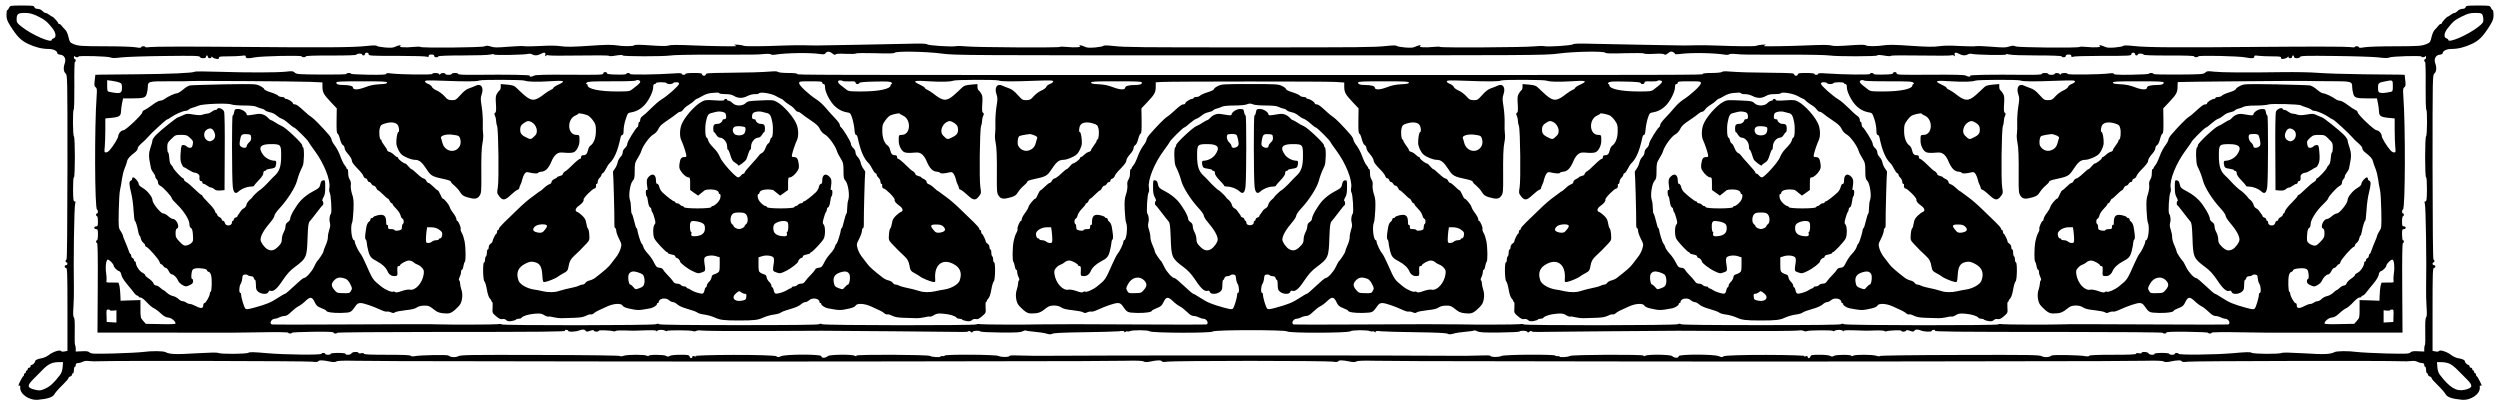 <?xml version="1.0" standalone="no"?>
<!DOCTYPE svg PUBLIC "-//W3C//DTD SVG 20010904//EN"
 "http://www.w3.org/TR/2001/REC-SVG-20010904/DTD/svg10.dtd">
<svg version="1.0" xmlns="http://www.w3.org/2000/svg"
 width="2706pt" height="438pt" viewBox="0 0 2706 438"
 preserveAspectRatio="xMidYMid meet">
<g transform="translate(0,438) scale(0.1,-0.1)"
fill="#000000" stroke="none">
<path d="M98 4295 c-6 -14 -15 -25 -20 -25 -4 0 -8 -23 -8 -51 0 -43 7 -63 41
-118 74 -117 115 -159 193 -196 78 -37 152 -55 224 -55 49 0 92 -21 92 -45 0
-8 13 -15 32 -17 44 -4 66 -46 49 -93 -17 -48 -14 -90 9 -110 20 -18 20 -32
20 -1016 -1 -630 -4 -999 -10 -999 -6 0 -10 -7 -10 -15 0 -8 5 -15 10 -15 6 0
10 -7 10 -15 0 -8 -7 -15 -15 -15 -8 0 -15 -7 -15 -15 0 -8 7 -15 15 -15 13 0
15 -59 15 -449 l0 -449 -32 -6 c-19 -4 -34 -2 -38 5 -11 16 -88 -9 -131 -43
-20 -16 -53 -31 -75 -35 -46 -7 -74 -20 -74 -34 0 -14 -26 -39 -39 -39 -6 0
-11 -7 -11 -15 0 -8 -7 -15 -15 -15 -8 0 -15 -7 -15 -15 0 -8 -4 -15 -10 -15
-5 0 -10 -7 -10 -15 0 -8 -4 -15 -10 -15 -5 0 -10 -6 -10 -14 0 -8 -3 -16 -8
-18 -9 -4 -52 -86 -52 -100 0 -5 5 -6 11 -2 7 4 10 -2 8 -17 -8 -72 96 -145
193 -136 108 10 159 28 177 60 9 17 46 60 84 96 37 36 67 70 67 77 0 7 9 16
20 19 11 3 20 13 20 21 0 8 5 14 10 14 6 0 10 16 10 35 0 19 5 35 10 35 6 0
10 9 10 20 0 14 7 20 24 20 13 0 36 6 51 14 18 10 42 12 69 8 22 -3 73 -4 111
-2 132 7 2250 3 2306 -5 39 -5 58 -4 63 4 9 14 45 14 118 -1 45 -9 63 -9 78
-1 13 9 75 11 212 8 106 -3 711 -5 1343 -5 633 0 1170 -1 1195 -2 59 -2 3181
-2 3240 0 25 1 563 2 1195 2 633 0 1237 2 1343 5 137 3 199 1 212 -8 15 -8 33
-8 78 1 73 15 109 15 118 1 5 -8 24 -9 63 -3 31 4 432 8 891 8 459 0 860 -4
891 -8 39 -6 58 -5 63 3 9 14 45 14 118 -1 45 -9 63 -9 78 -1 13 9 75 11 212
8 106 -3 711 -5 1343 -5 633 0 1170 -1 1195 -2 59 -2 3181 -2 3240 0 25 1 563
2 1195 2 633 0 1237 2 1343 5 137 3 199 1 212 -8 15 -8 33 -8 78 1 73 15 109
15 118 1 5 -8 24 -9 63 -4 56 8 2174 12 2306 5 39 -2 89 -1 111 2 27 4 51 2
69 -8 15 -8 38 -14 51 -14 17 0 24 -6 24 -20 0 -11 5 -20 10 -20 6 0 10 -16
10 -35 0 -19 5 -35 10 -35 6 0 10 -6 10 -14 0 -8 9 -18 20 -21 11 -3 20 -12
20 -19 0 -7 30 -41 68 -77 37 -36 74 -79 83 -96 18 -32 69 -50 177 -60 97 -9
201 64 193 136 -2 15 1 21 8 17 6 -4 11 -3 11 2 0 14 -43 96 -52 100 -5 2 -8
10 -8 18 0 8 -4 14 -10 14 -5 0 -10 7 -10 15 0 8 -4 15 -10 15 -5 0 -10 7 -10
15 0 8 -7 15 -15 15 -8 0 -15 7 -15 15 0 8 -5 15 -11 15 -13 0 -39 25 -39 39
0 14 -28 27 -74 34 -22 4 -55 19 -75 35 -43 34 -120 59 -131 43 -4 -7 -19 -9
-38 -5 l-32 6 0 449 c0 390 2 449 15 449 8 0 15 7 15 15 0 8 -7 15 -15 15 -8
0 -15 7 -15 15 0 8 5 15 10 15 6 0 10 7 10 15 0 8 -4 15 -10 15 -6 0 -9 369
-10 999 0 984 0 998 20 1016 23 20 26 62 9 110 -17 47 5 89 49 93 19 2 32 9
32 17 0 24 43 45 92 45 72 0 146 18 224 55 78 37 119 79 193 196 34 55 41 75
41 118 0 28 -4 51 -8 51 -5 0 -14 11 -20 25 -11 25 -13 25 -141 25 -115 0
-130 -2 -133 -17 -2 -12 -14 -18 -36 -19 -19 -1 -40 -10 -51 -23 -10 -11 -25
-21 -33 -21 -9 0 -27 -9 -41 -20 -14 -11 -28 -20 -32 -20 -10 0 -65 -60 -65
-71 0 -5 -6 -9 -13 -9 -7 0 -19 -10 -27 -22 -8 -11 -25 -30 -36 -40 -13 -12
-27 -44 -35 -78 -12 -53 -16 -60 -48 -74 -60 -25 -81 -26 -358 -27 -148 0
-293 -5 -323 -11 -39 -7 -55 -7 -58 1 -4 13 -39 15 -44 2 -2 -5 -26 -5 -58 0
-31 5 -418 6 -895 2 -998 -9 -1293 -7 -1438 9 -75 8 -111 8 -115 1 -4 -5 -44
-13 -90 -17 -64 -5 -89 -3 -112 9 -32 16 -76 22 -51 6 20 -13 -59 -18 -143 -9
-39 4 -73 4 -76 0 -9 -13 -662 -7 -693 6 -23 10 -37 9 -71 -2 -35 -12 -64 -12
-186 -2 -80 7 -158 9 -175 6 -16 -3 -95 -2 -175 2 -98 6 -170 5 -220 -2 -59
-9 -125 -8 -305 4 -166 12 -247 13 -290 6 -78 -13 -188 -13 -201 0 -7 7 -61 7
-172 -1 -103 -8 -173 -9 -194 -3 -35 10 -92 10 -308 1 -130 -6 -404 -10 -425
-7 -5 1 -1 6 10 11 14 7 5 8 -33 5 -29 -3 -57 -8 -64 -12 -12 -7 -212 -6 -428
3 -74 3 -173 4 -220 3 -47 -2 -116 -2 -155 -2 -38 1 -225 4 -415 7 -190 3
-436 8 -548 11 -146 4 -207 3 -217 -6 -16 -13 -265 -29 -310 -20 -16 4 -66 3
-110 -2 -97 -11 -1014 -16 -1017 -6 -2 4 -35 4 -74 0 -84 -9 -163 -4 -143 9
25 16 -19 10 -51 -6 -23 -12 -48 -14 -112 -9 -46 4 -86 12 -90 17 -4 7 -40 7
-115 -1 -124 -14 -277 -15 -1473 -15 -1196 0 -1349 1 -1473 15 -75 8 -111 8
-115 1 -4 -5 -44 -13 -90 -17 -64 -5 -89 -3 -112 9 -32 16 -76 22 -51 6 20
-13 -59 -18 -143 -9 -39 4 -72 4 -74 0 -3 -10 -920 -5 -1017 6 -44 5 -93 6
-110 2 -45 -9 -294 7 -310 20 -10 9 -71 10 -217 6 -112 -3 -358 -8 -548 -11
-190 -3 -376 -6 -415 -7 -38 0 -108 0 -155 2 -47 1 -146 0 -220 -3 -216 -9
-416 -10 -428 -3 -7 4 -35 9 -64 12 -38 3 -47 2 -33 -5 11 -5 16 -10 10 -11
-21 -3 -295 1 -425 7 -216 9 -273 9 -308 -1 -21 -6 -91 -5 -194 3 -111 8 -165
8 -172 1 -13 -13 -123 -13 -201 0 -43 7 -124 6 -290 -6 -180 -12 -246 -13
-305 -4 -50 7 -122 8 -220 2 -80 -4 -158 -5 -175 -2 -16 3 -95 1 -175 -6 -122
-10 -151 -10 -186 2 -34 11 -48 12 -71 2 -31 -13 -684 -19 -693 -6 -3 4 -37 4
-76 0 -84 -9 -163 -4 -143 9 25 16 -19 10 -51 -6 -23 -12 -48 -14 -112 -9 -46
4 -86 12 -90 17 -4 7 -40 7 -115 -1 -145 -16 -440 -18 -1438 -9 -477 4 -864 3
-895 -2 -32 -5 -56 -5 -58 0 -5 13 -40 11 -44 -2 -3 -8 -19 -8 -58 -1 -30 6
-175 11 -323 11 -277 1 -298 2 -358 27 -32 14 -36 21 -48 74 -8 34 -22 66 -35
78 -11 10 -28 29 -36 40 -8 12 -20 22 -27 22 -7 0 -13 4 -13 9 0 11 -55 71
-65 71 -4 0 -18 9 -32 20 -14 11 -32 20 -41 20 -8 0 -23 10 -33 21 -11 13 -32
22 -51 23 -22 1 -34 7 -36 19 -3 15 -18 17 -133 17 -128 0 -130 0 -141 -25z
m307 -89 c76 -36 107 -61 163 -132 38 -49 44 -99 12 -109 -11 -3 -20 -11 -20
-17 0 -38 -212 53 -322 140 -51 39 -58 49 -58 79 0 62 13 73 86 73 53 0 78 -6
139 -34z m26465 15 c5 -11 10 -35 10 -54 0 -30 -7 -40 -57 -79 -111 -87 -323
-178 -323 -140 0 6 -9 14 -20 17 -32 10 -26 60 13 108 59 75 77 90 155 129 66
32 87 38 144 38 56 0 69 -3 78 -19z m-17825 -430 c6 8 38 10 111 6 58 -2 107
-1 110 4 3 5 96 6 208 3 145 -5 205 -3 210 5 12 19 340 14 510 -9 145 -19 224
-19 3336 -19 3112 0 3191 0 3336 19 170 23 498 28 510 9 5 -8 65 -10 210 -5
112 3 206 2 208 -3 3 -5 51 -7 106 -4 64 4 105 2 113 -5 10 -8 20 -5 42 12 24
19 34 22 52 13 13 -6 23 -14 23 -20 0 -5 20 -6 48 -2 124 17 376 13 502 -8 14
-2 30 0 37 5 7 6 40 7 75 3 78 -7 85 -7 566 -7 216 1 418 -3 450 -9 69 -11
512 -11 512 1 0 8 33 6 104 -6 21 -3 41 -3 45 2 3 5 145 6 321 3 173 -3 322
-2 331 2 9 5 21 3 29 -4 10 -10 12 -8 7 11 -6 26 14 29 53 7 31 -17 64 -19 89
-4 10 7 29 9 42 6 44 -11 367 -17 371 -7 2 7 16 6 38 0 19 -6 152 -10 297 -10
164 0 264 -4 268 -10 10 -16 45 -12 45 5 0 10 10 15 30 15 21 0 30 -5 30 -16
0 -12 5 -14 18 -8 9 5 139 9 287 9 335 0 345 1 345 20 0 8 9 15 20 15 11 0 20
-7 20 -15 0 -8 7 -15 15 -15 8 0 15 5 15 10 0 14 57 13 62 -1 2 -7 88 -10 276
-10 175 1 272 -3 272 -9 0 -13 37 -13 45 0 8 13 436 3 508 -11 71 -14 97 -12
97 7 0 14 8 16 46 10 26 -3 91 -6 145 -6 85 0 99 -2 99 -16 0 -13 7 -15 32
-10 18 3 36 12 40 19 6 9 8 9 8 0 0 -7 9 -13 20 -13 11 0 20 7 20 15 0 8 5 15
10 15 6 0 10 -7 10 -15 0 -20 59 -20 66 -1 5 12 62 14 377 10 205 -2 416 -9
470 -15 72 -9 103 -9 120 -1 25 13 347 22 347 10 0 -13 38 -9 43 5 3 6 6 2 6
-10 1 -13 -3 -23 -9 -23 -5 0 -10 -7 -10 -15 0 -8 4 -15 9 -15 5 0 8 -113 6
-255 -1 -141 2 -258 7 -261 12 -7 10 -281 -2 -289 -14 -8 -14 -445 0 -445 6 0
9 -49 9 -130 -1 -108 -4 -130 -16 -130 -12 0 -13 -5 -7 -22 11 -28 20 -642 14
-913 -1 -60 1 -154 5 -208 5 -70 4 -102 -5 -112 -8 -10 -11 -57 -9 -154 2 -77
0 -144 -4 -147 -4 -4 -7 -21 -7 -38 l0 -31 -66 3 c-51 3 -70 0 -84 -13 -17
-15 -42 -16 -262 -11 -134 4 -274 11 -313 16 -98 13 -222 12 -248 -2 -43 -23
-114 -26 -331 -12 -142 8 -225 10 -237 4 -26 -14 -305 -13 -328 2 -14 9 -61 8
-202 -5 -200 -17 -589 -21 -589 -6 0 5 -9 9 -20 9 -11 0 -20 -4 -20 -10 0 -5
-13 -10 -30 -10 -16 0 -30 5 -30 10 0 6 -33 10 -80 10 -47 0 -80 -4 -80 -10 0
-16 -57 -12 -64 5 -6 17 -76 22 -76 5 0 -5 -13 -7 -30 -3 -19 3 -30 1 -30 -6
0 -8 -71 -11 -249 -11 -170 0 -252 -3 -257 -11 -4 -7 -20 -8 -43 -4 -59 12
-352 17 -364 7 -25 -20 -75 -23 -106 -8 -27 15 -125 16 -888 14 -522 -1 -861
-6 -864 -11 -4 -6 -19 -5 -39 2 -41 14 -225 15 -251 1 -10 -6 -19 -7 -19 -2 0
15 -166 15 -189 0 -17 -10 -25 -10 -41 0 -12 7 -56 12 -114 12 -87 0 -95 -2
-101 -21 -7 -22 -31 -20 -29 3 2 21 -890 23 -911 1 -12 -12 -20 -11 -51 2 -53
22 -434 22 -434 0 0 -23 -44 -23 -71 1 -19 17 -259 20 -290 4 -13 -8 -19 -7
-19 1 0 14 -779 11 -798 -4 -16 -12 -112 -18 -112 -6 0 4 -9 6 -20 4 -11 -2
-22 0 -25 6 -10 15 -551 12 -583 -4 -29 -15 -115 -14 -120 1 -2 6 -48 7 -110
4 -59 -3 -206 -4 -327 -3 -287 5 -4043 5 -4330 0 -121 -1 -268 0 -327 3 -62 3
-108 2 -110 -4 -5 -15 -91 -16 -120 -1 -32 16 -573 19 -583 4 -3 -6 -14 -8
-25 -6 -11 2 -20 0 -20 -4 0 -12 -96 -6 -112 6 -19 15 -798 18 -798 4 0 -8 -6
-9 -19 -1 -31 16 -271 13 -290 -4 -27 -24 -71 -24 -71 -1 0 22 -381 22 -434 0
-31 -13 -39 -14 -51 -2 -21 22 -913 20 -911 -1 2 -23 -22 -25 -29 -3 -6 19
-14 21 -101 21 -58 0 -102 -5 -114 -12 -16 -10 -24 -10 -41 0 -23 15 -189 15
-189 0 0 -5 -9 -4 -19 2 -26 14 -210 13 -251 -1 -20 -7 -35 -8 -39 -2 -3 5
-342 10 -864 11 -763 2 -861 1 -888 -14 -31 -15 -81 -12 -106 8 -12 10 -305 5
-364 -7 -23 -4 -39 -3 -43 4 -5 8 -87 11 -257 11 -178 0 -249 3 -249 11 0 7
-11 9 -30 6 -17 -4 -30 -2 -30 3 0 17 -70 12 -76 -5 -7 -17 -64 -21 -64 -5 0
6 -33 10 -80 10 -47 0 -80 -4 -80 -10 0 -5 -13 -10 -30 -10 -16 0 -30 5 -30
10 0 6 -9 10 -20 10 -11 0 -20 -4 -20 -9 0 -15 -389 -11 -589 6 -141 13 -188
14 -202 5 -23 -15 -302 -16 -328 -2 -12 6 -95 4 -237 -4 -217 -14 -288 -11
-331 12 -26 14 -150 15 -248 2 -38 -5 -179 -12 -313 -16 -220 -5 -245 -4 -262
11 -14 13 -33 16 -84 13 l-66 -3 0 31 c0 17 -3 34 -7 38 -4 3 -6 70 -4 147 2
97 -1 144 -9 154 -9 10 -10 42 -5 112 4 54 6 148 5 208 -6 271 3 885 14 913 6
17 5 22 -7 22 -12 0 -15 22 -16 130 0 81 3 130 9 130 14 0 14 437 0 445 -12 8
-14 282 -2 289 5 3 8 120 7 261 -2 142 1 255 6 255 5 0 9 7 9 15 0 8 -4 15
-10 15 -5 0 -10 10 -9 23 0 12 3 16 6 10 5 -14 43 -18 43 -5 0 12 322 3 347
-10 17 -8 48 -8 120 1 54 6 265 13 470 15 315 4 372 2 377 -10 7 -19 66 -19
66 1 0 8 5 15 10 15 6 0 10 -7 10 -15 0 -8 9 -15 20 -15 11 0 20 6 20 13 0 9
2 9 8 0 4 -7 22 -16 40 -19 25 -5 32 -3 32 10 0 14 14 16 99 16 54 0 119 3
145 6 38 6 46 4 46 -10 0 -19 26 -21 97 -7 72 14 500 24 508 11 8 -13 45 -13
45 0 0 6 97 10 272 9 188 0 274 3 276 10 5 14 62 15 62 1 0 -5 7 -10 15 -10 8
0 15 7 15 15 0 8 9 15 20 15 11 0 20 -7 20 -15 0 -19 10 -20 345 -20 149 0
278 -4 288 -9 12 -6 17 -4 17 8 0 11 9 16 30 16 20 0 30 -5 30 -15 0 -17 35
-21 45 -5 4 6 104 10 268 10 145 0 278 4 297 10 22 6 36 7 38 0 4 -10 327 -4
371 7 13 3 32 1 42 -6 25 -15 58 -13 89 4 39 22 59 19 53 -7 -5 -19 -3 -21 7
-11 8 7 20 9 29 4 9 -4 158 -5 331 -2 176 3 318 2 321 -3 4 -5 24 -5 45 -2 71
12 104 14 104 6 0 -12 443 -12 512 -1 32 6 234 10 450 9 481 0 488 0 566 7 35
4 68 3 75 -3 7 -5 23 -7 37 -5 126 21 388 25 499 8 25 -4 46 -3 50 2 19 29 45
31 77 7 23 -18 34 -22 39 -13z m-1508 -3267 c-3 -3 -12 -4 -19 -1 -8 3 -5 6 6
6 11 1 17 -2 13 -5z m12010 0 c-3 -3 -12 -4 -19 -1 -8 3 -5 6 6 6 11 1 17 -2
13 -5z m-18869 -118 c-3 -36 -12 -64 -29 -85 -65 -86 -107 -124 -159 -147 -48
-22 -59 -24 -104 -14 -93 20 -98 45 -23 118 28 28 72 72 96 97 59 62 104 84
170 85 l53 0 -4 -54z m25841 35 c21 -11 58 -40 82 -66 24 -25 68 -69 97 -97
74 -73 69 -98 -24 -118 -87 -19 -160 26 -263 161 -17 21 -26 49 -29 85 l-4 54
51 0 c32 0 67 -8 90 -19z"/>
<path d="M2107 3604 c-13 -14 -268 -25 -627 -28 -190 -1 -368 -3 -397 -4 l-51
-2 -7 -61 c-6 -51 -4 -62 10 -73 15 -11 16 -24 11 -97 -24 -327 -21 -1219 4
-1227 13 -5 13 -42 0 -42 -5 0 -10 -7 -10 -15 0 -8 5 -15 10 -15 6 0 10 -25
10 -55 0 -48 -2 -55 -20 -55 -11 0 -20 -7 -20 -15 0 -8 9 -15 20 -15 18 0 20
-7 20 -60 0 -33 -4 -60 -10 -60 -5 0 -10 -7 -10 -15 0 -8 5 -15 10 -15 8 0 10
-153 8 -485 l-3 -485 625 0 c344 0 663 -1 710 -1 47 -1 230 1 408 4 195 4 322
2 322 -4 0 -5 9 -9 20 -9 11 0 20 4 20 8 0 5 101 9 225 11 155 2 225 -1 225
-8 0 -6 9 -11 20 -11 11 0 20 4 20 8 0 5 471 9 1048 9 1200 0 1439 3 1420 14
-9 6 -6 9 10 9 12 0 22 -4 22 -10 0 -15 82 -12 121 4 35 14 59 11 71 -8 5 -7
18 -6 44 3 28 10 39 11 42 2 4 -13 52 -15 52 -1 0 9 127 5 162 -6 9 -2 19 -1
22 4 2 4 49 7 103 5 54 -2 103 -3 108 -2 6 0 61 2 122 4 82 2 111 0 106 -9 -3
-6 0 -6 8 2 16 15 63 16 90 2 10 -6 19 -7 19 -2 0 10 259 9 282 -2 9 -4 25 -3
36 3 11 6 38 7 63 3 24 -4 316 -6 649 -5 333 2 623 3 645 3 127 0 1461 -11
1518 -13 38 -1 68 2 70 8 2 6 12 4 22 -5 14 -11 19 -12 22 -2 5 14 79 17 87 3
3 -4 100 -9 215 -10 171 -2 215 1 239 13 16 8 32 12 36 9 4 -4 46 -10 94 -14
48 -4 106 -13 129 -20 33 -10 47 -10 65 -1 16 8 119 13 338 16 173 2 343 7
378 10 45 6 62 4 62 -4 0 -9 3 -10 13 -1 8 6 17 8 20 5 3 -4 14 -3 24 1 34 15
196 14 217 -1 28 -19 665 -21 684 -2 19 19 785 19 804 1 19 -20 656 -18 684 1
21 15 183 16 217 1 10 -4 21 -5 24 -1 3 3 12 1 20 -5 10 -9 13 -8 13 1 0 8 17
10 63 4 34 -3 204 -8 377 -10 219 -3 322 -8 338 -16 18 -9 32 -9 65 1 23 7 81
16 129 20 48 4 90 10 94 14 4 3 20 -1 36 -9 24 -12 68 -15 239 -13 115 1 212
6 215 10 8 14 82 11 87 -4 3 -9 8 -8 22 3 10 9 20 11 22 5 2 -6 32 -9 70 -8
57 2 1391 13 1518 13 22 0 312 -1 645 -3 333 -1 625 1 649 5 25 4 52 3 63 -3
11 -6 27 -7 36 -3 23 11 282 12 282 2 0 -5 9 -4 19 2 27 14 74 13 90 -2 8 -8
11 -8 8 -2 -5 9 24 11 106 9 61 -2 117 -4 122 -4 6 -1 54 0 108 2 54 2 101 -1
103 -5 3 -5 13 -6 22 -4 35 11 162 15 162 6 0 -14 48 -12 52 1 3 9 14 8 42 -2
26 -9 39 -10 44 -3 12 19 36 22 71 8 39 -16 121 -19 121 -4 0 6 10 10 23 10
15 0 18 -3 9 -9 -19 -11 220 -14 1421 -14 576 0 1047 -4 1047 -9 0 -4 9 -8 20
-8 11 0 20 5 20 11 0 7 70 10 225 8 124 -2 225 -6 225 -11 0 -4 9 -8 20 -8 11
0 20 4 20 9 0 6 127 8 323 4 177 -3 360 -5 407 -4 47 0 366 1 710 1 l625 0 -3
485 c-2 332 0 485 8 485 5 0 10 7 10 15 0 8 -4 15 -10 15 -6 0 -10 27 -10 60
0 53 2 60 20 60 11 0 20 7 20 15 0 8 -9 15 -20 15 -18 0 -20 7 -20 55 0 30 5
55 10 55 6 0 10 7 10 15 0 8 -4 15 -10 15 -13 0 -13 37 0 42 25 8 28 900 4
1227 -5 73 -4 86 11 97 14 11 16 22 10 73 l-7 61 -51 2 c-29 1 -207 3 -397 4
-190 2 -408 9 -485 15 -82 7 -247 10 -400 8 -385 -6 -640 -4 -728 5 -69 8 -79
7 -98 -10 -19 -18 -42 -19 -290 -21 -168 -1 -269 1 -269 7 0 6 -11 10 -25 10
-14 0 -25 -4 -25 -8 0 -5 -85 -9 -190 -11 -140 -2 -190 1 -190 9 0 9 -15 10
-52 5 -96 -12 -448 -17 -448 -5 0 14 -67 13 -74 -2 -5 -10 -7 -10 -12 0 -7 14
-54 16 -54 2 0 -5 -16 -10 -35 -10 -19 0 -35 5 -35 10 0 6 -16 10 -35 10 -19
0 -35 -5 -35 -11 0 -7 -55 -10 -177 -9 -373 4 -604 0 -598 -10 8 -14 -21 -13
-48 2 -16 8 -124 11 -384 9 -323 -2 -363 -1 -363 13 0 9 -9 16 -20 16 -11 0
-20 -6 -20 -12 0 -10 -29 -14 -105 -15 -65 -2 -105 1 -105 7 0 6 -9 10 -20 10
-11 0 -20 -5 -20 -11 0 -10 -280 -7 -472 6 -60 5 -88 3 -88 -4 0 -6 -9 -11
-20 -11 -11 0 -20 5 -20 10 0 6 -37 10 -90 10 -73 0 -90 -3 -90 -15 0 -8 -9
-15 -20 -15 -11 0 -20 7 -20 15 0 13 -33 15 -227 17 -246 2 -369 6 -477 14
-43 4 -72 2 -79 -5 -6 -6 -52 -11 -109 -11 -62 0 -98 -4 -98 -11 0 -11 -10
-11 -4900 -11 -4890 0 -4900 0 -4900 11 0 7 -36 11 -98 11 -57 0 -103 5 -109
11 -7 7 -36 9 -79 5 -108 -8 -231 -12 -476 -14 -195 -2 -228 -4 -228 -17 0 -8
-9 -15 -20 -15 -11 0 -20 7 -20 15 0 12 -17 15 -90 15 -53 0 -90 -4 -90 -10 0
-5 -9 -10 -20 -10 -11 0 -20 5 -20 11 0 7 -28 9 -87 4 -193 -13 -473 -16 -473
-6 0 6 -9 11 -20 11 -11 0 -20 -4 -20 -10 0 -6 -40 -9 -105 -7 -76 1 -105 5
-105 15 0 6 -9 12 -20 12 -11 0 -20 -7 -20 -16 0 -14 -40 -15 -363 -13 -260 2
-368 -1 -384 -9 -27 -15 -56 -16 -48 -2 6 10 -225 14 -597 10 -123 -1 -178 2
-178 9 0 6 -16 11 -35 11 -19 0 -35 -4 -35 -10 0 -5 -16 -10 -35 -10 -19 0
-35 5 -35 10 0 14 -47 12 -54 -2 -5 -10 -7 -10 -12 0 -7 15 -74 16 -74 2 0
-12 -352 -7 -447 5 -38 5 -53 4 -53 -5 0 -8 -50 -11 -190 -9 -104 2 -190 6
-190 11 0 4 -11 8 -25 8 -14 0 -25 -4 -25 -10 0 -6 -101 -8 -269 -7 -248 2
-271 3 -290 21 -19 17 -29 18 -98 10 -101 -10 -402 -11 -723 -1 -141 5 -259 5
-263 1z m3573 -97 c35 -13 129 -15 262 -7 165 12 189 4 104 -35 -31 -14 -56
-30 -56 -36 0 -5 -12 -15 -27 -21 -16 -7 -46 -26 -68 -43 -103 -82 -140 -84
-221 -14 -32 29 -71 64 -85 79 -22 22 -38 28 -98 34 l-71 6 0 -29 c0 -17 -5
-33 -11 -37 -6 -3 -19 -20 -29 -36 -15 -24 -17 -44 -12 -115 4 -65 2 -87 -8
-93 -11 -7 -11 -14 -2 -35 7 -14 12 -39 12 -55 0 -16 5 -41 11 -56 14 -39 21
-588 7 -664 -10 -58 -9 -62 16 -95 37 -48 62 -45 124 14 29 27 61 52 72 56 11
3 20 12 20 18 0 7 6 23 13 37 8 14 17 40 20 58 4 18 14 44 23 58 14 20 23 24
43 19 59 -14 99 -16 106 -6 3 6 16 11 28 12 52 1 85 35 123 127 10 24 31 53
47 64 25 18 38 20 93 15 35 -4 76 -2 91 4 33 11 64 69 65 120 1 67 0 69 -33
69 -98 0 -106 170 -10 210 17 7 31 16 31 20 0 8 63 -3 100 -18 14 -5 40 -30
58 -55 29 -41 32 -52 32 -114 0 -74 -22 -134 -59 -159 -11 -8 -23 -29 -26 -47
-10 -42 -22 -57 -51 -57 -17 0 -24 -6 -24 -20 0 -11 -6 -20 -14 -20 -7 0 -43
-29 -79 -65 -36 -36 -69 -65 -72 -65 -10 0 -35 -28 -35 -38 0 -6 -13 -13 -30
-17 -16 -4 -30 -10 -30 -13 0 -4 -13 -13 -30 -20 -17 -8 -30 -21 -30 -32 0
-10 -10 -20 -22 -24 -13 -3 -40 -21 -60 -41 -20 -19 -40 -35 -43 -35 -4 0 -12
-6 -20 -13 -7 -6 -39 -30 -70 -52 -32 -22 -97 -78 -145 -125 -48 -47 -115
-111 -149 -144 -33 -32 -61 -64 -61 -72 0 -8 -4 -14 -10 -14 -5 0 -10 -9 -10
-20 0 -11 -4 -20 -8 -20 -8 0 -42 -69 -42 -86 0 -5 -9 -15 -20 -22 -11 -7 -20
-23 -20 -37 0 -14 -4 -25 -10 -25 -5 0 -10 -15 -10 -34 0 -19 -4 -38 -10 -41
-5 -3 -10 -19 -10 -36 0 -16 -4 -29 -10 -29 -16 0 -13 -189 3 -205 8 -7 20
-47 27 -89 7 -45 20 -83 31 -95 11 -11 19 -25 19 -31 0 -5 4 -10 8 -10 5 0 6
-26 4 -58 -4 -58 -4 -59 38 -95 33 -28 49 -35 67 -31 15 4 31 0 43 -11 14 -13
28 -15 59 -10 23 4 43 11 47 16 3 5 16 9 29 9 13 0 27 4 30 10 12 19 72 38
140 44 60 5 75 3 104 -14 18 -12 39 -19 45 -17 7 3 33 0 58 -7 26 -6 66 -11
90 -10 24 1 83 3 133 4 66 2 100 8 127 22 21 11 44 18 52 15 8 -3 22 2 33 11
19 18 50 33 147 76 72 32 150 36 165 8 6 -12 31 -23 66 -31 100 -22 105 -22
235 2 30 6 70 31 70 44 0 7 5 13 10 13 6 0 10 5 10 11 0 39 77 52 112 19 12
-11 31 -20 42 -20 12 0 34 -12 49 -26 18 -16 59 -34 113 -49 47 -13 93 -30
102 -38 10 -9 44 -18 76 -22 33 -4 85 -19 115 -33 56 -26 99 -31 261 -31 162
0 205 5 261 31 30 14 82 29 115 33 32 4 66 13 76 22 9 8 55 25 102 38 54 15
95 33 113 49 15 14 37 26 49 26 11 0 30 9 42 20 35 33 112 20 112 -19 0 -6 5
-11 10 -11 6 0 10 -6 10 -13 0 -13 40 -38 70 -44 130 -24 135 -24 235 -2 35 8
60 19 66 31 15 28 93 24 165 -8 97 -43 128 -58 147 -76 11 -9 25 -14 33 -11 8
3 31 -4 52 -15 27 -14 61 -20 127 -22 50 -1 109 -3 133 -4 24 -1 64 4 90 10
25 7 51 10 58 7 6 -2 27 5 45 17 29 17 44 19 104 14 68 -6 128 -25 140 -44 3
-6 17 -10 30 -10 13 0 26 -4 29 -9 4 -5 24 -12 47 -16 31 -5 45 -3 59 10 12
11 28 15 43 11 18 -4 34 3 67 31 42 36 42 37 38 95 -2 32 -1 58 4 58 4 0 8 5
8 10 0 6 8 20 19 31 11 12 24 50 31 95 7 42 19 82 27 89 16 16 19 205 3 205
-5 0 -10 13 -10 29 0 17 -4 33 -10 36 -5 3 -10 22 -10 41 0 19 -4 34 -10 34
-5 0 -10 11 -10 25 0 14 -9 30 -20 37 -11 7 -20 17 -20 22 0 17 -34 86 -42 86
-4 0 -8 9 -8 20 0 11 -4 20 -10 20 -5 0 -10 6 -10 14 0 8 -28 40 -61 72 -34
33 -101 97 -149 144 -48 47 -113 103 -145 125 -31 22 -63 46 -70 52 -8 7 -16
13 -20 13 -3 0 -23 16 -43 35 -20 20 -47 38 -59 41 -13 4 -23 14 -23 24 0 11
-13 24 -30 32 -16 7 -30 16 -30 20 0 3 -13 9 -30 13 -16 4 -30 11 -30 17 0 10
-25 38 -35 38 -3 0 -36 29 -72 65 -36 36 -72 65 -79 65 -8 0 -14 9 -14 20 0
14 -7 20 -24 20 -29 0 -41 15 -51 57 -3 18 -15 39 -26 47 -37 25 -59 85 -59
159 0 62 3 73 33 114 17 25 43 50 57 55 37 15 100 26 100 18 0 -4 14 -13 31
-20 96 -40 88 -210 -10 -210 -33 0 -34 -2 -33 -69 1 -51 32 -109 65 -120 15
-6 56 -8 91 -4 55 5 68 3 93 -15 16 -11 37 -40 47 -64 38 -92 71 -126 123
-127 12 -1 25 -6 28 -12 7 -10 47 -8 106 6 20 5 29 1 43 -19 9 -14 19 -40 23
-58 3 -18 12 -44 20 -58 7 -14 13 -30 13 -37 0 -6 9 -15 20 -18 11 -4 43 -29
72 -56 62 -59 87 -62 124 -14 25 33 26 37 16 95 -14 76 -7 625 7 664 6 15 11
40 11 56 0 16 5 41 12 55 9 21 9 28 -2 35 -10 6 -12 28 -8 93 5 71 3 91 -12
115 -10 16 -23 33 -29 36 -6 4 -11 20 -11 37 l0 29 -71 -6 c-60 -6 -76 -12
-98 -34 -14 -15 -53 -50 -85 -79 -81 -70 -118 -68 -221 14 -22 17 -52 36 -67
43 -16 6 -28 16 -28 21 0 6 -25 22 -56 36 -85 39 -61 47 104 35 133 -8 227 -6
262 7 28 11 461 12 488 2 31 -12 136 -13 400 -3 164 6 192 5 192 -8 0 -7 -16
-20 -34 -26 -19 -7 -38 -22 -41 -32 -3 -11 -27 -29 -53 -40 -26 -11 -63 -39
-83 -61 -30 -36 -41 -42 -78 -43 -41 -1 -47 3 -95 56 -36 41 -64 62 -96 73
-25 8 -54 20 -66 26 -59 31 -94 -16 -68 -92 13 -37 13 -53 0 -133 -8 -50 -13
-128 -12 -173 2 -45 0 -99 -3 -120 -4 -21 -1 -65 6 -98 11 -50 15 -154 13
-365 -1 -165 1 -183 21 -211 24 -34 54 -37 132 -14 43 13 57 23 77 56 14 23
42 54 63 71 20 16 37 35 37 42 0 7 27 18 63 25 137 29 152 36 198 107 52 80
81 104 128 104 39 0 114 31 144 58 28 25 56 85 57 123 2 48 -11 119 -21 119
-14 0 -10 54 6 77 20 29 71 36 133 18 46 -14 52 -19 61 -52 11 -39 4 -123 -10
-123 -5 0 -9 -6 -9 -14 0 -7 -13 -30 -30 -51 -16 -21 -30 -43 -30 -50 0 -7
-11 -16 -25 -19 -13 -3 -35 -17 -49 -31 -14 -14 -30 -25 -36 -25 -5 0 -10 -6
-10 -12 0 -12 -61 -58 -77 -58 -5 0 -19 -13 -33 -30 -14 -16 -28 -30 -32 -30
-7 0 -24 -14 -87 -72 -15 -14 -37 -28 -47 -30 -11 -2 -23 -13 -29 -26 -5 -12
-16 -22 -23 -22 -7 0 -30 -18 -52 -40 -22 -22 -43 -40 -48 -40 -5 0 -17 -20
-28 -45 -10 -25 -22 -45 -27 -45 -14 0 -67 -64 -74 -89 -3 -14 -21 -45 -40
-69 -18 -24 -33 -52 -33 -63 0 -10 -4 -19 -8 -19 -13 0 -45 -76 -38 -88 3 -6
-2 -25 -13 -44 -11 -18 -24 -60 -30 -92 -13 -72 -14 -213 -2 -220 4 -3 11 -24
15 -46 3 -22 11 -40 16 -40 6 0 10 -11 10 -25 0 -15 7 -39 15 -55 9 -18 11
-31 5 -35 -6 -3 -10 -18 -10 -33 0 -15 -7 -45 -14 -67 -17 -47 -11 -117 12
-157 9 -15 36 -44 60 -64 36 -30 53 -37 86 -37 79 1 98 8 169 65 35 29 118 28
157 -1 18 -13 56 -22 124 -29 54 -6 104 -16 112 -23 11 -9 21 -9 44 1 16 7 36
10 44 7 7 -3 38 6 67 20 87 40 184 73 217 73 22 0 36 -8 49 -26 56 -79 52 -77
159 -81 91 -3 164 9 164 26 0 3 23 15 51 26 44 17 55 27 73 65 28 59 48 61
100 12 22 -22 56 -48 75 -57 19 -9 54 -37 79 -61 31 -31 53 -44 72 -44 15 0
41 -7 56 -15 16 -8 38 -15 50 -15 36 0 63 -52 32 -62 -7 -2 -323 -2 -703 0
-379 2 -703 3 -720 3 -140 0 -365 -1 -385 -2 -115 -4 -604 -3 -637 2 -24 4
-43 2 -43 -2 0 -13 -1647 -12 -1671 2 -14 7 -24 7 -33 0 -8 -7 -297 -10 -866
-10 -569 0 -858 3 -866 10 -9 7 -19 7 -33 0 -24 -14 -1671 -15 -1671 -2 0 4
-19 6 -42 2 -34 -5 -523 -6 -638 -2 -69 3 -285 3 -1110 -1 -377 -2 -691 -2
-697 0 -32 10 -5 62 32 62 11 0 33 7 49 15 15 8 41 15 56 15 19 0 41 13 72 44
25 24 60 52 79 61 19 9 53 35 75 57 52 49 72 47 100 -12 18 -38 29 -48 73 -65
28 -11 51 -23 51 -26 0 -17 73 -29 164 -26 107 4 103 2 159 81 13 18 27 26 49
26 33 0 130 -33 217 -73 29 -14 60 -23 67 -20 8 3 28 0 44 -7 23 -10 33 -10
44 -1 8 7 58 17 112 23 68 7 106 16 124 29 16 12 44 20 76 21 51 2 63 -3 124
-52 28 -23 65 -32 126 -33 33 0 50 7 86 37 24 20 51 49 60 64 23 40 29 110 12
157 -7 22 -14 52 -14 67 0 15 -4 30 -10 33 -6 4 -4 17 5 35 8 16 15 40 15 55
0 14 4 25 10 25 5 0 13 18 16 40 4 22 11 43 15 46 12 7 11 148 -2 220 -6 32
-19 74 -30 92 -11 19 -16 38 -13 44 7 12 -25 88 -38 88 -4 0 -8 9 -8 19 0 11
-15 39 -33 63 -19 24 -37 55 -40 69 -7 25 -60 89 -74 89 -5 0 -17 20 -27 45
-11 25 -23 45 -28 45 -5 0 -26 18 -48 40 -22 22 -45 40 -52 40 -7 0 -18 10
-23 22 -6 13 -18 24 -29 26 -10 2 -32 16 -47 30 -63 58 -80 72 -87 72 -4 0
-18 14 -32 30 -14 17 -28 30 -33 30 -16 0 -77 46 -77 58 0 6 -5 12 -10 12 -6
0 -22 11 -36 25 -14 14 -36 28 -49 31 -14 3 -25 12 -25 19 0 7 -13 29 -30 50
-16 21 -30 44 -30 51 0 8 -4 14 -9 14 -14 0 -21 84 -10 123 9 33 15 38 61 52
62 18 113 11 133 -18 16 -23 20 -77 6 -77 -10 0 -23 -71 -21 -119 1 -38 29
-98 57 -123 30 -27 105 -58 144 -58 47 0 76 -24 128 -104 46 -71 61 -78 199
-107 35 -7 62 -18 62 -25 0 -7 17 -26 38 -42 20 -17 48 -48 62 -71 20 -33 34
-43 77 -56 78 -23 108 -20 132 14 20 28 22 46 21 211 -2 211 2 315 13 365 7
33 10 77 6 98 -3 21 -5 75 -3 120 1 45 -4 123 -12 173 -13 80 -13 96 0 133 26
76 -9 123 -68 92 -12 -6 -41 -18 -66 -26 -32 -11 -60 -32 -96 -73 -48 -53 -54
-57 -95 -56 -37 1 -48 7 -78 43 -20 22 -57 50 -83 61 -26 11 -50 29 -53 40 -3
10 -22 25 -41 32 -18 6 -34 19 -34 26 0 13 28 14 193 8 261 -10 368 -9 397 3
26 10 463 9 490 -2z m1250 -12 c0 -8 -14 -24 -30 -37 -17 -13 -43 -33 -59 -46
-27 -21 -39 -22 -163 -22 -189 0 -318 27 -318 67 0 7 -5 13 -11 13 -8 0 -7 5
1 15 11 13 50 15 268 15 149 -1 259 3 264 8 13 13 48 3 48 -13z m9810 12 c35
-13 129 -15 262 -7 165 12 189 4 104 -35 -31 -14 -56 -30 -56 -36 0 -5 -12
-15 -27 -21 -16 -7 -46 -26 -68 -43 -103 -82 -140 -84 -221 -14 -32 29 -71 64
-85 79 -22 22 -38 28 -98 34 l-71 6 0 -29 c0 -17 -5 -33 -11 -37 -6 -3 -19
-20 -29 -36 -15 -24 -17 -44 -12 -115 4 -65 2 -87 -8 -93 -11 -7 -11 -14 -2
-35 7 -14 12 -39 12 -55 0 -16 5 -41 11 -56 14 -39 21 -588 7 -664 -10 -58 -9
-62 16 -95 37 -48 62 -45 124 14 29 27 61 52 72 56 11 3 20 12 20 18 0 7 6 23
13 37 8 14 17 40 20 58 4 18 14 44 23 58 14 20 23 24 43 19 59 -14 99 -16 106
-6 3 6 16 11 28 12 52 1 85 35 123 127 10 24 31 53 47 64 25 18 38 20 93 15
35 -4 76 -2 91 4 33 11 64 69 65 120 1 67 0 69 -33 69 -98 0 -106 170 -10 210
17 7 31 16 31 20 0 8 63 -3 100 -18 14 -5 40 -30 58 -55 29 -41 32 -52 32
-114 0 -74 -22 -134 -59 -159 -11 -8 -23 -29 -26 -47 -10 -42 -22 -57 -51 -57
-17 0 -24 -6 -24 -20 0 -11 -6 -20 -14 -20 -7 0 -43 -29 -79 -65 -36 -36 -69
-65 -72 -65 -10 0 -35 -28 -35 -38 0 -6 -13 -13 -30 -17 -16 -4 -30 -10 -30
-13 0 -4 -13 -13 -30 -20 -17 -8 -30 -21 -30 -32 0 -10 -10 -20 -22 -24 -13
-3 -40 -21 -60 -41 -20 -19 -40 -35 -43 -35 -4 0 -12 -6 -20 -13 -7 -6 -39
-30 -70 -52 -32 -22 -97 -78 -145 -125 -48 -47 -115 -111 -149 -144 -33 -32
-61 -64 -61 -72 0 -8 -4 -14 -10 -14 -5 0 -10 -9 -10 -20 0 -11 -4 -20 -8 -20
-8 0 -42 -69 -42 -86 0 -5 -9 -15 -20 -22 -11 -7 -20 -23 -20 -37 0 -14 -4
-25 -10 -25 -5 0 -10 -15 -10 -34 0 -19 -4 -38 -10 -41 -5 -3 -10 -19 -10 -36
0 -16 -4 -29 -10 -29 -16 0 -13 -189 3 -205 8 -7 20 -47 27 -89 7 -45 20 -83
31 -95 11 -11 19 -25 19 -31 0 -5 4 -10 8 -10 5 0 6 -26 4 -58 -4 -58 -4 -59
38 -95 33 -28 49 -35 67 -31 15 4 31 0 43 -11 14 -13 28 -15 59 -10 23 4 43
11 47 16 3 5 16 9 29 9 13 0 27 4 30 10 12 19 72 38 140 44 60 5 75 3 104 -14
18 -12 39 -19 45 -17 7 3 33 0 58 -7 26 -6 66 -11 90 -10 24 1 83 3 133 4 66
2 100 8 127 22 21 11 44 18 52 15 8 -3 22 2 33 11 19 18 50 33 147 76 72 32
150 36 165 8 6 -12 31 -23 66 -31 100 -22 105 -22 235 2 30 6 70 31 70 44 0 7
5 13 10 13 6 0 10 5 10 11 0 39 77 52 112 19 12 -11 31 -20 42 -20 12 0 34
-12 49 -26 18 -16 59 -34 113 -49 47 -13 93 -30 102 -38 10 -9 44 -18 76 -22
33 -4 85 -19 115 -33 56 -26 99 -31 261 -31 162 0 205 5 261 31 30 14 82 29
115 33 32 4 66 13 76 22 9 8 55 25 102 38 54 15 95 33 113 49 15 14 37 26 49
26 11 0 30 9 42 20 35 33 112 20 112 -19 0 -6 5 -11 10 -11 6 0 10 -6 10 -13
0 -13 40 -38 70 -44 130 -24 135 -24 235 -2 35 8 60 19 66 31 15 28 93 24 165
-8 97 -43 128 -58 147 -76 11 -9 25 -14 33 -11 8 3 31 -4 52 -15 27 -14 61
-20 127 -22 50 -1 109 -3 133 -4 24 -1 64 4 90 10 25 7 51 10 58 7 6 -2 27 5
45 17 29 17 44 19 104 14 68 -6 128 -25 140 -44 3 -6 17 -10 30 -10 13 0 26
-4 29 -9 4 -5 24 -12 47 -16 31 -5 45 -3 59 10 12 11 28 15 43 11 18 -4 34 3
67 31 42 36 42 37 38 95 -2 32 -1 58 4 58 4 0 8 5 8 10 0 6 8 20 19 31 11 12
24 50 31 95 7 42 19 82 27 89 16 16 19 205 3 205 -5 0 -10 13 -10 29 0 17 -4
33 -10 36 -5 3 -10 22 -10 41 0 19 -4 34 -10 34 -5 0 -10 11 -10 25 0 14 -9
30 -20 37 -11 7 -20 17 -20 22 0 17 -34 86 -42 86 -4 0 -8 9 -8 20 0 11 -4 20
-10 20 -5 0 -10 6 -10 14 0 8 -28 40 -61 72 -34 33 -101 97 -149 144 -48 47
-113 103 -145 125 -31 22 -63 46 -70 52 -8 7 -16 13 -20 13 -3 0 -23 16 -43
35 -20 20 -47 38 -59 41 -13 4 -23 14 -23 24 0 11 -13 24 -30 32 -16 7 -30 16
-30 20 0 3 -13 9 -30 13 -16 4 -30 11 -30 17 0 10 -25 38 -35 38 -3 0 -36 29
-72 65 -36 36 -72 65 -79 65 -8 0 -14 9 -14 20 0 14 -7 20 -24 20 -29 0 -41
15 -51 57 -3 18 -15 39 -26 47 -37 25 -59 85 -59 159 0 62 3 73 33 114 17 25
43 50 57 55 37 15 100 26 100 18 0 -4 14 -13 31 -20 96 -40 88 -210 -10 -210
-33 0 -34 -2 -33 -69 1 -51 32 -109 65 -120 15 -6 56 -8 91 -4 55 5 68 3 93
-15 16 -11 37 -40 47 -64 38 -92 71 -126 123 -127 12 -1 25 -6 28 -12 7 -10
47 -8 106 6 20 5 29 1 43 -19 9 -14 19 -40 23 -58 3 -18 12 -44 20 -58 7 -14
13 -30 13 -37 0 -6 9 -15 20 -18 11 -4 43 -29 72 -56 62 -59 87 -62 124 -14
25 33 26 37 16 95 -14 76 -7 625 7 664 6 15 11 40 11 56 0 16 5 41 12 55 9 21
9 28 -2 35 -10 6 -12 28 -8 93 5 71 3 91 -12 115 -10 16 -23 33 -29 36 -6 4
-11 20 -11 37 l0 29 -71 -6 c-60 -6 -76 -12 -98 -34 -14 -15 -53 -50 -85 -79
-81 -70 -118 -68 -221 14 -22 17 -52 36 -67 43 -16 6 -28 16 -28 21 0 6 -25
22 -56 36 -85 39 -61 47 104 35 133 -8 227 -6 262 7 28 11 461 12 488 2 31
-12 136 -13 400 -3 164 6 192 5 192 -8 0 -7 -16 -20 -34 -26 -19 -7 -38 -22
-41 -32 -3 -11 -27 -29 -53 -40 -26 -11 -63 -39 -83 -61 -30 -36 -41 -42 -78
-43 -41 -1 -47 3 -95 56 -36 41 -64 62 -96 73 -25 8 -54 20 -66 26 -59 31 -94
-16 -68 -92 13 -37 13 -53 0 -133 -8 -50 -13 -128 -12 -173 2 -45 0 -99 -3
-120 -4 -21 -1 -65 6 -98 11 -50 15 -154 13 -365 -1 -165 1 -183 21 -211 24
-34 54 -37 132 -14 43 13 57 23 77 56 14 23 42 54 63 71 20 16 37 35 37 42 0
7 27 18 63 25 137 29 152 36 198 107 52 80 81 104 128 104 39 0 114 31 144 58
28 25 56 85 57 123 2 48 -11 119 -21 119 -14 0 -10 54 6 77 20 29 71 36 133
18 46 -14 52 -19 61 -52 11 -39 4 -123 -10 -123 -5 0 -9 -6 -9 -14 0 -7 -13
-30 -30 -51 -16 -21 -30 -43 -30 -50 0 -7 -11 -16 -25 -19 -13 -3 -35 -17 -49
-31 -14 -14 -30 -25 -36 -25 -5 0 -10 -6 -10 -12 0 -12 -61 -58 -77 -58 -5 0
-19 -13 -33 -30 -14 -16 -28 -30 -32 -30 -7 0 -24 -14 -87 -72 -15 -14 -37
-28 -47 -30 -11 -2 -23 -13 -29 -26 -5 -12 -16 -22 -23 -22 -7 0 -30 -18 -52
-40 -22 -22 -43 -40 -48 -40 -5 0 -17 -20 -28 -45 -10 -25 -22 -45 -27 -45
-14 0 -67 -64 -74 -89 -3 -14 -21 -45 -40 -69 -18 -24 -33 -52 -33 -63 0 -10
-4 -19 -8 -19 -13 0 -45 -76 -38 -88 3 -6 -2 -25 -13 -44 -11 -18 -24 -60 -30
-92 -13 -72 -14 -213 -2 -220 4 -3 11 -24 15 -46 3 -22 11 -40 16 -40 6 0 10
-11 10 -25 0 -15 7 -39 15 -55 9 -18 11 -31 5 -35 -6 -3 -10 -18 -10 -33 0
-15 -7 -45 -14 -67 -17 -47 -11 -117 12 -157 9 -15 36 -44 60 -64 36 -30 53
-37 86 -37 79 1 98 8 169 65 35 29 118 28 157 -1 18 -13 56 -22 124 -29 54 -6
104 -16 112 -23 11 -9 21 -9 44 1 16 7 36 10 44 7 7 -3 38 6 67 20 87 40 184
73 217 73 22 0 36 -8 49 -26 56 -79 52 -77 159 -81 91 -3 164 9 164 26 0 3 23
15 51 26 44 17 55 27 73 65 28 59 48 61 100 12 22 -22 56 -48 75 -57 19 -9 54
-37 79 -61 31 -31 53 -44 72 -44 15 0 41 -7 56 -15 16 -8 38 -15 50 -15 36 0
63 -52 32 -62 -7 -2 -321 -2 -698 0 -825 4 -1041 4 -1110 1 -115 -4 -604 -3
-637 2 -24 4 -43 2 -43 -2 0 -13 -1647 -12 -1671 2 -14 7 -24 7 -33 0 -8 -7
-297 -10 -866 -10 -569 0 -858 3 -866 10 -9 7 -19 7 -33 0 -24 -14 -1671 -15
-1671 -2 0 4 -19 6 -42 2 -34 -5 -523 -6 -638 -2 -20 1 -245 2 -385 2 -16 0
-340 -1 -720 -3 -379 -2 -696 -2 -702 0 -32 10 -5 62 32 62 11 0 33 7 49 15
15 8 41 15 56 15 19 0 41 13 72 44 25 24 60 52 79 61 19 9 53 35 75 57 52 49
72 47 100 -12 18 -38 29 -48 73 -65 28 -11 51 -23 51 -26 0 -17 73 -29 164
-26 107 4 103 2 159 81 13 18 27 26 49 26 33 0 130 -33 217 -73 29 -14 60 -23
67 -20 8 3 28 0 44 -7 23 -10 33 -10 44 -1 8 7 58 17 112 23 68 7 106 16 124
29 16 12 44 20 76 21 51 2 63 -3 124 -52 28 -23 65 -32 126 -33 33 0 50 7 86
37 24 20 51 49 60 64 23 40 29 110 12 157 -7 22 -14 52 -14 67 0 15 -4 30 -10
33 -6 4 -4 17 5 35 8 16 15 40 15 55 0 14 4 25 10 25 5 0 13 18 16 40 4 22 11
43 15 46 12 7 11 148 -2 220 -6 32 -19 74 -30 92 -11 19 -16 38 -13 44 7 12
-25 88 -38 88 -4 0 -8 9 -8 19 0 11 -15 39 -33 63 -19 24 -37 55 -40 69 -7 25
-60 89 -74 89 -5 0 -17 20 -27 45 -11 25 -23 45 -28 45 -5 0 -26 18 -48 40
-22 22 -45 40 -52 40 -7 0 -18 10 -23 22 -6 13 -18 24 -29 26 -10 2 -32 16
-47 30 -63 58 -80 72 -87 72 -4 0 -18 14 -32 30 -14 17 -28 30 -33 30 -16 0
-77 46 -77 58 0 6 -5 12 -10 12 -6 0 -22 11 -36 25 -14 14 -36 28 -49 31 -14
3 -25 12 -25 19 0 7 -13 29 -30 50 -16 21 -30 44 -30 51 0 8 -4 14 -9 14 -14
0 -21 84 -10 123 9 33 15 38 61 52 62 18 113 11 133 -18 16 -23 20 -77 6 -77
-10 0 -23 -71 -21 -119 1 -38 29 -98 57 -123 30 -27 105 -58 144 -58 47 0 76
-24 128 -104 46 -71 61 -78 199 -107 35 -7 62 -18 62 -25 0 -7 17 -26 38 -42
20 -17 48 -48 62 -71 20 -33 34 -43 77 -56 78 -23 108 -20 132 14 20 28 22 46
21 211 -2 211 2 315 13 365 7 33 10 77 6 98 -3 21 -5 75 -3 120 1 45 -4 123
-12 173 -13 80 -13 96 0 133 26 76 -9 123 -68 92 -12 -6 -41 -18 -66 -26 -32
-11 -60 -32 -96 -73 -48 -53 -54 -57 -95 -56 -37 1 -48 7 -78 43 -20 22 -57
50 -83 61 -26 11 -50 29 -53 40 -3 10 -22 25 -41 32 -18 6 -34 19 -34 26 0 13
28 14 193 8 261 -10 368 -9 397 3 26 10 463 9 490 -2z m3703 -7 c217 0 256 -2
267 -15 8 -10 9 -15 1 -15 -6 0 -11 -6 -11 -13 0 -40 -129 -67 -318 -67 -124
0 -136 1 -163 22 -16 13 -42 33 -59 46 -16 13 -30 30 -30 37 0 17 31 25 47 13
6 -5 126 -9 266 -8z m-19150 -13 c24 -11 27 -17 27 -58 0 -62 -18 -67 -137
-43 -21 4 -23 10 -23 65 l0 61 53 -7 c28 -4 64 -12 80 -18z m2065 7 l132 -6 0
-43 c0 -64 12 -86 87 -166 l68 -72 -2 -134 c-1 -102 1 -135 11 -139 7 -3 19
-30 26 -60 8 -33 21 -59 32 -65 10 -5 18 -20 18 -32 0 -12 12 -36 28 -53 35
-40 52 -69 52 -91 0 -10 27 -44 59 -77 33 -32 62 -69 65 -82 4 -13 13 -24 22
-24 9 0 18 -9 21 -20 3 -11 11 -20 19 -20 7 0 18 -9 24 -20 6 -11 17 -20 26
-20 8 0 20 -11 26 -25 6 -14 15 -25 20 -25 5 0 29 -20 54 -45 24 -25 48 -45
52 -45 5 0 14 -11 20 -25 6 -14 16 -25 22 -25 5 0 10 -5 10 -11 0 -6 18 -28
39 -49 21 -21 42 -52 46 -70 4 -17 13 -34 21 -37 16 -6 19 -49 4 -58 -6 -3
-10 -19 -10 -34 0 -25 -5 -30 -37 -36 -24 -4 -39 -3 -41 4 -2 6 -19 11 -38 11
-30 0 -34 3 -34 26 0 14 -4 23 -10 19 -6 -4 -10 8 -10 29 0 72 -25 92 -95 75
-25 -6 -45 -15 -45 -20 0 -5 -7 -9 -15 -9 -8 0 -15 -6 -15 -14 0 -8 -8 -21
-19 -28 -10 -7 -21 -31 -25 -53 -16 -93 -18 -127 -7 -138 6 -6 11 -22 11 -35
0 -13 7 -52 16 -86 16 -65 31 -82 99 -117 53 -28 94 -67 110 -106 16 -37 45
-55 83 -51 25 3 26 5 23 56 -2 42 1 52 13 52 9 0 16 3 16 8 0 15 68 52 96 52
17 0 39 -8 50 -19 11 -10 31 -22 45 -26 13 -4 35 -19 47 -34 20 -22 23 -33 18
-69 -13 -96 -92 -183 -153 -167 -14 3 -49 -3 -84 -15 -44 -16 -63 -19 -73 -11
-7 6 -15 8 -18 5 -13 -12 -86 18 -133 56 -91 73 -89 70 -166 244 -22 50 -47
99 -57 110 -22 25 -62 109 -62 131 0 8 -3 15 -8 15 -26 0 -42 150 -20 193 5
10 11 71 14 134 4 96 1 126 -15 172 -11 34 -16 71 -14 94 4 25 0 46 -12 64
-11 17 -17 43 -16 70 0 24 -3 43 -9 43 -5 0 -10 5 -10 10 0 6 -9 20 -19 32
-11 11 -32 55 -47 97 -15 42 -43 94 -61 117 -18 23 -33 50 -33 60 0 10 -14 35
-30 54 -75 87 -164 178 -189 193 -14 8 -45 33 -67 54 -75 69 -94 83 -114 83
-11 0 -20 6 -20 13 0 13 -54 47 -76 47 -8 0 -14 5 -14 10 0 6 -13 10 -29 10
-16 0 -34 7 -41 15 -7 8 -44 25 -81 36 -40 12 -69 27 -69 34 0 7 -21 23 -46
35 -45 22 -49 22 -387 17 -188 -4 -356 -9 -372 -12 -17 -4 -51 -24 -75 -46
-25 -21 -54 -39 -64 -39 -23 0 -101 -36 -135 -62 -13 -10 -35 -18 -48 -18 -14
0 -50 -20 -83 -45 -32 -25 -70 -49 -84 -55 -14 -5 -26 -17 -26 -27 0 -23 -179
-193 -204 -193 -24 0 -56 -37 -56 -63 0 -20 -54 -109 -94 -154 -11 -13 -28
-23 -39 -23 -18 0 -19 5 -13 61 3 34 6 117 6 184 l0 123 72 7 c80 8 97 21 98
71 0 17 5 55 11 85 l11 54 96 0 c130 0 149 6 161 53 6 20 11 52 11 70 0 61 7
63 236 62 113 -1 207 0 209 2 6 5 1173 -2 1313 -8z m5765 9 c4 -3 36 -5 72 -4
53 2 65 0 65 -13 0 -19 36 -22 42 -4 3 8 53 13 170 15 139 3 167 1 178 -12 8
-10 9 -15 1 -15 -6 0 -11 -6 -11 -13 0 -40 -129 -67 -318 -67 -124 0 -136 1
-163 22 -16 13 -42 33 -59 46 -36 28 -39 52 -7 52 13 0 27 -3 30 -7z m8867 -7
c0 -8 -14 -25 -30 -38 -17 -13 -43 -33 -59 -46 -27 -21 -39 -22 -163 -22 -189
0 -318 27 -318 67 0 7 -5 13 -11 13 -8 0 -7 5 1 15 11 13 39 15 178 12 117 -2
167 -7 170 -15 6 -18 42 -15 42 4 0 13 12 15 65 13 36 -1 68 1 72 4 12 13 53
7 53 -7z m7243 5 c219 0 227 -3 227 -63 0 -18 5 -50 11 -70 12 -47 31 -53 161
-53 l96 0 11 -54 c6 -30 11 -68 11 -85 1 -50 18 -63 98 -71 l72 -7 0 -123 c0
-67 3 -150 6 -184 6 -56 5 -61 -13 -61 -11 0 -28 10 -39 23 -40 45 -94 134
-94 154 0 26 -32 63 -56 63 -25 0 -204 170 -204 193 0 10 -12 22 -26 27 -14 6
-52 30 -84 55 -33 25 -69 45 -83 45 -13 0 -35 8 -48 18 -34 26 -112 62 -135
62 -10 0 -39 18 -64 39 -24 22 -58 42 -75 46 -16 3 -184 8 -372 12 -338 5
-342 5 -387 -17 -25 -12 -46 -28 -46 -35 0 -7 -29 -22 -69 -34 -37 -11 -74
-28 -81 -36 -7 -8 -25 -15 -41 -15 -16 0 -29 -4 -29 -10 0 -5 -6 -10 -14 -10
-22 0 -76 -34 -76 -47 0 -7 -9 -13 -20 -13 -20 0 -39 -14 -114 -83 -22 -21
-53 -46 -67 -54 -25 -15 -114 -106 -189 -193 -16 -19 -30 -44 -30 -54 0 -10
-15 -37 -33 -60 -18 -23 -46 -75 -61 -117 -15 -42 -36 -86 -47 -97 -10 -12
-19 -26 -19 -32 0 -5 -5 -10 -10 -10 -6 0 -9 -19 -9 -43 1 -27 -5 -53 -16 -70
-12 -18 -16 -39 -12 -64 2 -23 -3 -60 -14 -94 -16 -46 -19 -76 -15 -172 3 -63
9 -124 14 -134 22 -43 6 -193 -20 -193 -5 0 -8 -7 -8 -15 0 -22 -40 -106 -62
-131 -10 -11 -35 -60 -57 -110 -77 -174 -75 -171 -166 -244 -47 -38 -120 -68
-133 -56 -3 3 -11 1 -18 -5 -10 -8 -29 -5 -73 11 -35 12 -70 18 -84 15 -61
-16 -140 71 -153 167 -5 36 -2 47 18 69 12 15 34 30 47 34 14 4 34 16 45 26
11 11 33 19 50 19 28 0 96 -37 96 -52 0 -5 7 -8 16 -8 12 0 15 -10 13 -52 -3
-51 -2 -53 23 -56 38 -4 67 14 83 51 16 39 57 78 110 106 68 35 83 52 99 117
9 34 16 73 16 86 0 13 5 29 11 35 11 11 9 45 -7 138 -4 22 -15 46 -25 53 -11
7 -19 20 -19 28 0 8 -7 14 -15 14 -8 0 -15 4 -15 9 0 5 -20 14 -45 20 -70 17
-95 -3 -95 -75 0 -21 -4 -33 -10 -29 -6 4 -10 -5 -10 -19 0 -23 -4 -26 -34
-26 -19 0 -36 -5 -38 -11 -2 -7 -17 -8 -41 -4 -32 6 -37 11 -37 36 0 15 -4 31
-10 34 -15 9 -12 52 4 58 8 3 17 20 21 37 4 18 25 49 46 70 21 21 39 43 39 49
0 6 5 11 10 11 6 0 16 11 22 25 6 14 15 25 20 25 4 0 28 20 52 45 25 25 49 45
54 45 5 0 14 11 20 25 6 14 18 25 26 25 9 0 20 9 26 20 6 11 17 20 25 20 8 0
15 7 15 16 0 9 9 18 20 21 11 3 23 16 26 28 3 13 32 49 65 81 32 33 59 67 59
77 0 22 17 51 53 91 15 17 27 41 27 53 0 12 8 27 18 32 11 6 24 32 32 65 7 30
19 57 26 60 10 4 12 37 11 139 l-2 134 68 72 c76 81 87 102 87 167 0 24 1 45
3 46 5 3 1316 15 1387 12 41 -1 164 -3 273 -3z m667 -51 c0 -54 -2 -60 -22
-64 -64 -13 -92 -15 -114 -10 -21 5 -24 12 -24 54 0 52 4 55 80 70 80 16 80
16 80 -50z m-21710 36 c0 -11 -20 -15 -82 -18 -60 -3 -104 -12 -158 -33 -77
-29 -130 -30 -130 -1 0 15 -43 26 -105 26 -53 0 -75 8 -75 26 0 12 47 14 275
14 231 0 275 -2 275 -14z m4710 -1 c0 -8 7 -15 15 -15 10 0 15 -10 15 -34 0
-44 41 -131 86 -184 41 -48 93 -78 151 -88 36 -5 39 -9 57 -62 10 -31 21 -85
24 -119 3 -41 9 -63 17 -63 7 0 15 -12 18 -27 30 -144 67 -231 120 -281 10 -9
27 -36 38 -59 11 -22 26 -44 34 -47 8 -3 15 -12 15 -19 0 -8 9 -22 20 -32 11
-10 20 -29 20 -42 0 -12 4 -23 10 -23 5 0 9 -3 9 -7 -4 -24 3 -43 15 -43 21 0
123 -102 119 -120 -3 -19 13 -39 55 -69 35 -25 42 -56 14 -65 -10 -3 -34 -21
-54 -40 -28 -27 -38 -45 -44 -83 -4 -26 -11 -51 -17 -55 -6 -3 -13 -33 -15
-66 -4 -57 -3 -62 29 -97 53 -57 93 -97 133 -133 39 -36 54 -63 64 -126 6 -34
14 -43 52 -63 24 -13 51 -29 59 -36 21 -18 109 -54 141 -59 24 -3 25 -1 22 40
-9 144 76 215 191 158 80 -39 104 -99 74 -184 -15 -41 -92 -85 -167 -96 -19
-2 -64 -11 -99 -19 -55 -13 -129 -12 -166 2 -25 9 -116 32 -160 40 -22 4 -50
13 -62 19 -12 7 -30 12 -40 12 -10 0 -23 8 -30 19 -6 10 -26 21 -43 25 -17 3
-45 16 -61 28 -98 75 -150 121 -170 150 -13 18 -38 51 -56 73 -19 22 -40 62
-49 90 -14 51 -14 52 16 111 16 32 30 71 30 87 0 15 5 27 11 27 6 0 10 21 9
53 -2 80 11 551 15 555 2 3 -7 19 -20 36 -13 17 -26 47 -30 68 -4 20 -18 46
-31 59 -14 13 -24 34 -24 49 0 16 -10 35 -25 48 -14 12 -25 33 -25 47 0 22
-89 167 -111 181 -5 3 -9 13 -9 23 0 10 -24 43 -52 72 -29 30 -75 80 -101 112
-27 33 -70 72 -96 88 -83 53 -190 152 -191 177 0 22 2 22 125 22 104 0 125 -2
125 -15z m3460 1 c0 -18 -22 -26 -75 -26 -62 0 -105 -11 -105 -26 0 -29 -53
-28 -130 1 -54 21 -98 30 -157 33 -63 3 -83 7 -83 18 0 12 44 14 275 14 228 0
275 -2 275 -14z m2093 7 l97 -6 0 -43 c0 -63 12 -85 87 -165 l68 -72 -2 -134
c-1 -102 1 -135 11 -139 7 -3 19 -30 26 -60 8 -33 21 -59 32 -65 10 -5 18 -20
18 -32 0 -12 12 -36 28 -53 35 -40 52 -69 52 -91 0 -10 27 -44 59 -77 33 -32
62 -69 65 -82 4 -13 13 -24 22 -24 9 0 18 -9 21 -20 3 -11 11 -20 19 -20 7 0
18 -9 24 -20 6 -11 17 -20 26 -20 8 0 20 -11 26 -25 6 -14 15 -25 20 -25 5 0
29 -20 54 -45 24 -25 48 -45 52 -45 5 0 14 -11 20 -25 6 -14 16 -25 22 -25 5
0 10 -5 10 -11 0 -6 18 -28 39 -49 21 -21 42 -52 46 -70 4 -17 13 -34 21 -37
16 -6 19 -49 4 -58 -5 -3 -10 -19 -10 -34 0 -25 -5 -30 -37 -36 -24 -4 -39 -3
-41 4 -2 6 -19 11 -38 11 -30 0 -34 3 -34 26 0 14 -4 23 -10 19 -6 -4 -10 8
-10 29 0 72 -25 92 -95 75 -25 -6 -45 -15 -45 -20 0 -5 -7 -9 -15 -9 -8 0 -15
-6 -15 -14 0 -8 -8 -21 -19 -28 -10 -7 -21 -31 -25 -53 -16 -93 -18 -127 -7
-138 6 -6 11 -22 11 -35 0 -13 7 -52 16 -86 16 -65 31 -82 99 -117 53 -28 94
-67 110 -106 16 -37 45 -55 83 -51 25 3 26 5 23 56 -2 42 1 52 13 52 9 0 16 3
16 8 0 15 68 52 96 52 17 0 39 -8 50 -19 11 -10 31 -22 45 -26 13 -4 35 -19
47 -34 20 -22 23 -33 18 -69 -13 -96 -92 -183 -153 -167 -14 3 -49 -3 -84 -15
-44 -16 -63 -19 -73 -11 -7 6 -15 8 -18 5 -13 -12 -86 18 -133 56 -91 73 -89
70 -166 244 -22 50 -47 99 -57 110 -22 25 -62 109 -62 131 0 8 -3 15 -8 15
-26 0 -42 150 -20 193 5 10 11 71 14 134 4 96 1 126 -15 172 -11 34 -16 71
-14 94 4 25 0 46 -12 64 -11 17 -17 43 -16 70 0 24 -3 43 -9 43 -5 0 -10 5
-10 10 0 6 -9 20 -19 32 -11 11 -32 55 -47 97 -15 42 -43 94 -61 117 -18 23
-33 50 -33 60 0 10 -14 35 -30 54 -75 87 -164 178 -189 193 -14 8 -45 33 -67
54 -75 69 -94 83 -114 83 -11 0 -20 6 -20 13 0 13 -54 47 -76 47 -8 0 -14 5
-14 10 0 6 -13 10 -29 10 -16 0 -34 7 -41 15 -7 8 -44 25 -81 36 -40 12 -69
27 -69 34 0 7 -19 23 -43 34 -41 20 -59 21 -347 21 -288 0 -306 -1 -347 -21
-24 -11 -43 -27 -43 -34 0 -7 -29 -22 -69 -34 -37 -11 -74 -28 -81 -36 -7 -8
-25 -15 -41 -15 -16 0 -29 -4 -29 -10 0 -5 -6 -10 -14 -10 -22 0 -76 -34 -76
-47 0 -7 -9 -13 -20 -13 -20 0 -39 -14 -114 -83 -22 -21 -53 -46 -67 -54 -25
-15 -114 -106 -189 -193 -16 -19 -30 -44 -30 -54 0 -10 -15 -37 -33 -60 -18
-23 -46 -75 -61 -117 -15 -42 -36 -86 -47 -97 -10 -12 -19 -26 -19 -32 0 -5
-5 -10 -10 -10 -6 0 -9 -19 -9 -43 1 -27 -5 -53 -16 -70 -12 -18 -16 -39 -12
-64 2 -23 -3 -60 -14 -94 -16 -46 -19 -76 -15 -172 3 -63 9 -124 14 -134 22
-43 6 -193 -20 -193 -5 0 -8 -7 -8 -15 0 -22 -40 -106 -62 -131 -10 -11 -35
-60 -57 -110 -77 -174 -75 -171 -166 -244 -47 -38 -120 -68 -133 -56 -3 3 -11
1 -18 -5 -10 -8 -29 -5 -73 11 -35 12 -70 18 -84 15 -61 -16 -140 71 -153 167
-5 36 -2 47 18 69 12 15 34 30 47 34 14 4 34 16 45 26 11 11 33 19 50 19 28 0
96 -37 96 -52 0 -5 7 -8 16 -8 12 0 15 -10 13 -52 -3 -51 -2 -53 23 -56 38 -4
67 14 83 51 16 39 57 78 110 106 68 35 83 52 99 117 9 34 16 73 16 86 0 13 5
29 11 35 11 11 9 45 -7 138 -4 22 -15 46 -25 53 -11 7 -19 20 -19 28 0 8 -7
14 -15 14 -8 0 -15 4 -15 9 0 5 -20 14 -45 20 -70 17 -95 -3 -95 -75 0 -21 -4
-33 -10 -29 -6 4 -10 -5 -10 -19 0 -23 -4 -26 -34 -26 -19 0 -36 -5 -38 -11
-2 -7 -17 -8 -41 -4 -32 6 -37 11 -37 36 0 15 -4 31 -10 34 -15 9 -12 52 4 58
8 3 17 20 21 37 4 18 25 49 46 70 21 21 39 43 39 49 0 6 5 11 10 11 6 0 16 11
22 25 6 14 15 25 20 25 4 0 28 20 52 45 25 25 49 45 54 45 5 0 14 11 20 25 6
14 18 25 26 25 9 0 20 9 26 20 6 11 17 20 25 20 8 0 15 7 15 16 0 9 9 18 20
21 11 3 23 16 26 28 3 13 32 49 65 81 32 33 59 67 59 77 0 22 17 51 53 91 15
17 27 41 27 53 0 12 8 27 18 32 11 6 24 32 32 65 7 30 19 57 26 60 10 4 12 37
11 139 l-2 134 68 72 c76 80 87 102 87 166 l0 44 68 4 c126 6 1777 7 1875 0z
m797 -7 c0 -11 -20 -15 -82 -18 -60 -3 -104 -12 -158 -33 -77 -29 -130 -30
-130 -1 0 15 -43 26 -105 26 -53 0 -75 8 -75 26 0 12 47 14 275 14 231 0 275
-2 275 -14z m3160 -8 c-1 -25 -108 -124 -191 -177 -26 -16 -69 -55 -96 -88
-26 -32 -72 -82 -101 -112 -28 -29 -52 -62 -52 -72 0 -10 -4 -20 -9 -23 -22
-14 -111 -159 -111 -181 0 -14 -11 -35 -25 -47 -15 -13 -25 -32 -25 -48 0 -15
-10 -36 -24 -49 -13 -13 -27 -39 -31 -59 -4 -21 -17 -51 -30 -68 -13 -17 -22
-33 -20 -36 4 -4 17 -475 15 -555 -1 -32 3 -53 9 -53 6 0 11 -12 11 -27 0 -16
14 -55 30 -87 30 -59 30 -60 16 -111 -9 -28 -30 -68 -49 -90 -18 -22 -43 -55
-56 -73 -20 -29 -72 -75 -170 -150 -16 -12 -44 -25 -61 -28 -17 -4 -37 -15
-43 -25 -7 -11 -20 -19 -30 -19 -10 0 -28 -5 -40 -12 -12 -6 -40 -15 -62 -19
-44 -8 -135 -31 -160 -40 -37 -14 -111 -15 -166 -2 -35 8 -80 17 -99 19 -75
11 -152 55 -167 96 -30 85 -6 145 74 184 115 57 200 -14 191 -158 -3 -41 -2
-43 22 -40 32 5 120 41 141 59 8 7 35 23 59 36 38 20 46 29 52 63 10 63 25 90
64 126 40 36 80 76 133 133 32 35 33 40 29 97 -2 33 -9 63 -15 66 -6 4 -13 29
-17 55 -6 38 -16 56 -44 83 -20 19 -44 37 -54 40 -28 9 -21 40 15 65 41 30 57
50 54 69 -4 18 98 120 119 120 12 0 19 19 15 43 0 4 4 7 9 7 6 0 10 11 10 23
0 13 9 32 20 42 11 10 20 24 20 32 0 7 7 16 15 19 8 3 23 25 34 47 11 23 28
50 38 59 53 50 90 137 120 281 3 15 11 27 18 27 8 0 14 22 17 63 3 34 14 88
24 119 18 53 21 57 57 62 58 10 110 40 151 88 45 53 86 140 86 184 0 24 5 34
15 34 8 0 15 7 15 15 0 13 21 15 125 15 123 0 125 0 125 -22z m5010 8 c0 -18
-22 -26 -75 -26 -62 0 -105 -11 -105 -26 0 -29 -53 -28 -130 1 -54 21 -98 30
-157 33 -63 3 -83 7 -83 18 0 12 44 14 275 14 228 0 275 -2 275 -14z m-16205
-6 c3 -5 19 -10 35 -10 16 0 32 5 35 10 3 6 19 10 36 10 21 0 29 -5 29 -17 -1
-20 -126 -132 -192 -171 -24 -14 -72 -56 -108 -92 -36 -37 -77 -74 -92 -84
-18 -12 -28 -27 -28 -42 0 -13 -4 -24 -10 -24 -5 0 -10 -11 -10 -24 0 -14 -4
-27 -9 -30 -22 -14 -111 -159 -111 -181 0 -14 -11 -35 -25 -47 -15 -13 -25
-32 -25 -48 0 -15 -10 -36 -24 -49 -13 -13 -27 -39 -31 -59 -4 -21 -17 -51
-30 -68 -13 -17 -22 -33 -20 -36 4 -4 17 -475 15 -555 -1 -32 3 -53 9 -53 6 0
11 -12 11 -27 0 -16 14 -55 30 -87 30 -59 30 -60 16 -111 -9 -28 -30 -68 -49
-90 -18 -22 -43 -55 -56 -73 -20 -29 -72 -75 -170 -150 -16 -12 -44 -25 -61
-28 -17 -4 -37 -15 -43 -25 -7 -11 -20 -19 -30 -19 -10 0 -28 -5 -40 -12 -12
-6 -40 -15 -62 -19 -44 -8 -135 -31 -160 -40 -37 -14 -111 -15 -166 -2 -35 8
-80 17 -99 19 -75 11 -152 55 -167 96 -31 85 -6 145 75 185 45 22 59 24 94 17
61 -13 82 -47 88 -142 5 -75 6 -77 30 -74 32 5 120 41 141 59 8 7 35 23 59 36
38 20 46 29 52 63 10 63 25 90 64 126 40 36 80 76 133 133 32 35 33 40 29 97
-2 33 -9 63 -15 66 -6 4 -13 29 -17 55 -6 38 -16 56 -44 83 -20 19 -44 37 -54
40 -28 9 -21 40 15 65 41 30 57 50 54 69 -4 18 98 120 119 120 12 0 19 19 15
43 0 4 4 7 9 7 6 0 10 11 10 23 0 13 9 32 20 42 11 10 20 24 20 32 0 7 7 16
15 19 8 3 23 25 34 47 11 23 28 50 38 59 53 50 90 137 120 281 3 15 12 27 19
27 10 0 14 14 14 52 0 29 10 83 23 119 21 65 23 67 60 73 58 10 110 40 151 88
45 53 86 140 86 184 0 24 5 34 15 34 8 0 15 5 15 10 0 6 24 10 54 10 30 0 58
-4 61 -10z m12560 0 c3 -5 19 -10 35 -10 16 0 32 5 35 10 3 6 31 10 61 10 30
0 54 -4 54 -10 0 -5 7 -10 15 -10 10 0 15 -10 15 -34 0 -44 41 -131 86 -184
41 -48 93 -78 151 -88 37 -6 39 -8 61 -73 12 -36 22 -90 22 -119 0 -38 4 -52
14 -52 7 0 16 -12 19 -27 30 -144 67 -231 120 -281 10 -9 27 -36 38 -59 11
-22 26 -44 34 -47 8 -3 15 -12 15 -19 0 -8 9 -22 20 -32 11 -10 20 -29 20 -42
0 -12 5 -23 10 -23 5 0 9 -3 9 -7 -4 -24 3 -43 15 -43 21 0 123 -102 119 -120
-3 -19 13 -39 55 -69 35 -25 42 -56 14 -65 -10 -3 -34 -21 -54 -40 -28 -27
-38 -45 -44 -83 -4 -26 -11 -51 -17 -55 -6 -3 -13 -33 -15 -66 -4 -57 -3 -62
29 -97 53 -57 93 -97 133 -133 39 -36 54 -63 64 -126 6 -34 14 -43 52 -63 24
-13 51 -29 59 -36 21 -18 109 -54 141 -59 24 -3 25 -1 30 74 6 95 27 129 88
142 35 7 49 5 94 -17 81 -40 106 -100 75 -185 -15 -41 -92 -85 -167 -96 -19
-2 -64 -11 -99 -19 -55 -13 -129 -12 -166 2 -25 9 -116 32 -160 40 -22 4 -50
13 -62 19 -12 7 -30 12 -40 12 -10 0 -23 8 -30 19 -6 10 -26 21 -43 25 -17 3
-45 16 -61 28 -98 75 -150 121 -170 150 -13 18 -38 51 -56 73 -19 22 -40 62
-49 90 -14 51 -14 52 16 111 16 32 30 71 30 87 0 15 5 27 11 27 6 0 10 21 9
53 -2 80 11 551 15 555 2 3 -7 19 -20 36 -13 17 -26 47 -30 68 -4 20 -18 46
-31 59 -14 13 -24 34 -24 49 0 16 -10 35 -25 48 -14 12 -25 33 -25 47 0 22
-89 167 -111 181 -5 3 -9 16 -9 30 0 13 -4 24 -10 24 -5 0 -10 11 -10 24 0 15
-10 30 -27 42 -16 10 -57 47 -93 84 -36 36 -84 78 -108 92 -66 39 -191 151
-192 171 0 12 8 17 29 17 17 0 33 -4 36 -10z m-11990 -109 c3 -6 33 -10 66
-10 43 1 69 -5 95 -20 45 -27 94 -27 147 1 25 12 57 20 79 19 20 -1 39 3 43 8
12 20 137 0 188 -31 26 -15 51 -28 56 -28 4 0 16 -9 26 -20 10 -11 37 -31 60
-45 23 -13 50 -36 59 -50 9 -14 24 -25 33 -25 9 0 26 -9 38 -20 12 -11 57 -44
101 -73 60 -40 84 -62 98 -93 12 -26 32 -47 55 -60 39 -21 114 -124 129 -177
5 -18 23 -54 41 -81 28 -46 31 -57 31 -135 0 -72 3 -88 21 -107 29 -31 48
-160 31 -207 -7 -18 -12 -59 -12 -90 0 -31 -4 -58 -9 -61 -5 -3 -16 -40 -26
-81 -9 -41 -20 -75 -24 -75 -4 0 -8 -6 -8 -12 -3 -34 -37 -144 -47 -153 -7 -5
-16 -23 -20 -38 -3 -15 -25 -48 -48 -72 -23 -24 -53 -67 -67 -97 -23 -46 -30
-53 -59 -56 -20 -2 -36 -10 -39 -20 -4 -9 -25 -35 -47 -57 -23 -22 -49 -52
-59 -67 -12 -20 -26 -28 -46 -28 -16 0 -34 -7 -41 -15 -7 -8 -23 -15 -36 -15
-13 0 -24 -4 -24 -10 0 -5 -5 -10 -11 -10 -6 0 -23 -8 -37 -18 -29 -20 -97
-42 -124 -40 -10 1 -19 13 -23 35 -3 18 -10 33 -15 33 -6 0 -10 8 -10 18 0 10
-11 29 -24 41 -14 13 -26 35 -28 50 -2 16 -10 27 -23 30 -10 2 -29 10 -42 18
-21 14 -23 23 -23 92 l0 76 39 12 c43 14 105 7 122 -13 7 -8 9 -30 5 -56 -14
-94 -14 -92 29 -107 38 -13 43 -12 97 14 58 27 138 89 138 106 0 14 26 39 39
39 6 0 11 6 11 14 0 9 15 17 40 21 22 4 40 11 40 16 0 5 4 9 9 9 14 0 121 114
137 146 19 35 18 133 0 153 -13 14 -13 23 0 70 8 30 18 59 24 65 5 5 10 18 10
28 0 10 6 21 14 24 9 3 17 27 22 60 3 30 10 57 15 60 5 3 9 21 9 40 0 24 -4
33 -11 28 -8 -5 -10 5 -5 32 10 64 7 87 -16 111 -40 43 -78 24 -78 -39 0 -26
-4 -38 -14 -38 -8 0 -18 -14 -22 -32 -3 -18 -18 -45 -33 -59 -43 -42 -117 -99
-130 -99 -6 0 -11 -4 -11 -10 0 -5 -8 -10 -19 -10 -10 0 -24 -7 -31 -15 -7 -8
-18 -15 -25 -15 -8 0 -15 -6 -18 -12 -5 -18 -289 -18 -295 0 -2 7 -9 12 -16
12 -17 0 -61 39 -75 67 -14 27 -14 63 -1 63 6 0 10 5 10 11 0 23 36 38 88 39
29 0 58 -4 65 -10 7 -5 25 -20 41 -33 l30 -24 43 30 43 31 0 68 c0 59 2 68 18
68 22 0 61 33 86 74 14 22 16 39 11 75 -8 56 -20 71 -52 71 -22 0 -25 3 -20
28 7 34 35 118 53 155 18 37 18 111 -1 164 -27 79 -143 212 -220 252 -36 19
-50 20 -175 14 -124 -5 -137 -8 -159 -29 -34 -34 -110 -34 -142 1 -13 13 -32
25 -41 25 -10 0 -18 5 -18 10 0 6 -7 10 -15 10 -8 0 -15 -5 -15 -11 0 -9 -29
-10 -102 -5 -93 6 -107 5 -143 -15 -77 -41 -192 -173 -220 -252 -19 -53 -19
-127 -1 -164 18 -37 46 -121 53 -155 5 -25 2 -28 -20 -28 -32 0 -44 -15 -52
-71 -5 -36 -3 -53 11 -75 25 -41 64 -74 86 -74 16 0 18 -9 18 -68 l0 -68 43
-31 43 -30 30 24 c16 13 34 28 41 33 7 6 36 10 65 10 52 -1 88 -16 88 -39 0
-6 5 -11 10 -11 13 0 13 -36 -1 -63 -14 -28 -58 -67 -75 -67 -7 0 -14 -5 -16
-12 -6 -18 -290 -18 -295 0 -3 6 -10 12 -18 12 -7 0 -18 7 -25 15 -7 8 -21 15
-31 15 -11 0 -19 5 -19 10 0 6 -5 10 -11 10 -13 0 -87 57 -130 99 -15 14 -30
41 -33 59 -4 18 -14 32 -22 32 -10 0 -14 12 -14 38 0 63 -38 82 -78 39 -23
-24 -26 -47 -16 -111 5 -27 3 -37 -5 -32 -7 5 -11 -4 -11 -28 0 -19 4 -37 9
-40 5 -3 12 -30 15 -60 5 -33 13 -57 22 -60 8 -3 14 -14 14 -24 0 -10 5 -23
10 -28 6 -6 16 -35 24 -65 13 -47 13 -56 0 -70 -18 -20 -19 -118 0 -153 16
-32 123 -146 137 -146 5 0 9 -4 9 -9 0 -5 18 -12 40 -16 25 -4 40 -12 40 -21
0 -8 5 -14 11 -14 13 0 39 -25 39 -39 0 -17 80 -79 138 -106 54 -26 59 -27 97
-14 43 15 43 13 29 107 -4 26 -2 48 5 56 17 20 79 27 122 13 l39 -12 0 -76 c0
-69 -2 -78 -23 -92 -13 -8 -32 -16 -42 -18 -13 -3 -21 -14 -23 -30 -2 -15 -14
-37 -28 -50 -13 -12 -24 -31 -24 -41 0 -10 -4 -18 -10 -18 -5 0 -12 -15 -15
-33 -4 -22 -13 -34 -23 -35 -27 -2 -95 20 -124 40 -14 10 -31 18 -37 18 -6 0
-11 5 -11 10 0 6 -11 10 -24 10 -13 0 -29 7 -36 15 -7 8 -25 15 -41 15 -20 0
-34 8 -46 28 -10 15 -36 45 -59 67 -22 22 -43 48 -47 57 -3 10 -19 18 -39 20
-29 3 -36 10 -59 56 -14 30 -44 73 -67 97 -23 24 -45 57 -48 72 -4 15 -13 33
-20 38 -10 9 -44 119 -47 153 0 6 -4 12 -8 12 -4 0 -15 34 -24 75 -10 41 -21
78 -26 81 -5 3 -9 30 -9 61 0 31 -5 72 -12 90 -17 47 2 176 31 207 18 19 21
35 21 107 0 78 3 89 31 135 18 27 36 63 41 81 15 53 90 156 129 177 23 13 43
34 55 60 14 31 38 53 98 93 44 29 89 62 101 73 12 11 29 20 38 20 9 0 24 11
33 25 9 14 36 37 59 50 23 14 50 34 60 45 10 11 22 20 26 20 5 0 31 13 58 29
31 19 68 31 98 34 26 2 56 4 65 5 9 1 19 -2 23 -7z m11060 -1 c4 -6 23 -10 43
-9 22 1 54 -7 79 -19 53 -28 102 -28 147 -1 26 15 52 21 95 20 33 0 63 4 66 9
12 19 138 -2 188 -32 26 -15 51 -28 56 -28 4 0 16 -9 26 -20 10 -11 37 -31 60
-45 23 -13 50 -36 59 -50 9 -14 24 -25 33 -25 9 0 26 -9 38 -20 12 -11 57 -44
101 -73 60 -40 84 -62 98 -93 12 -26 32 -47 55 -60 39 -21 114 -124 129 -177
5 -18 23 -54 41 -81 28 -46 31 -57 31 -135 0 -72 3 -88 21 -107 29 -31 48
-160 31 -207 -7 -18 -12 -59 -12 -90 0 -31 -4 -58 -9 -61 -5 -3 -16 -40 -26
-81 -9 -41 -20 -75 -24 -75 -4 0 -8 -6 -8 -12 -3 -34 -37 -144 -47 -153 -7 -5
-16 -23 -20 -38 -3 -15 -25 -48 -48 -72 -23 -24 -53 -67 -67 -97 -23 -46 -30
-53 -59 -56 -20 -2 -36 -10 -39 -20 -4 -9 -25 -35 -47 -57 -23 -22 -49 -52
-59 -67 -12 -20 -26 -28 -46 -28 -16 0 -34 -7 -41 -15 -7 -8 -23 -15 -36 -15
-13 0 -24 -4 -24 -10 0 -5 -5 -10 -11 -10 -6 0 -23 -8 -37 -18 -29 -20 -97
-42 -124 -40 -10 1 -19 13 -23 35 -3 18 -10 33 -15 33 -6 0 -10 8 -10 18 0 10
-11 29 -24 41 -14 13 -26 35 -28 50 -2 16 -10 27 -23 30 -10 2 -29 10 -42 18
-21 14 -23 23 -23 92 l0 76 39 12 c43 14 105 7 122 -13 7 -8 9 -30 5 -56 -14
-94 -14 -92 29 -107 38 -13 43 -12 97 14 58 27 138 89 138 106 0 14 26 39 39
39 6 0 11 6 11 14 0 9 15 17 40 21 22 4 40 11 40 16 0 5 4 9 9 9 14 0 121 114
137 146 19 35 18 133 0 153 -13 14 -13 23 0 70 8 30 18 59 24 65 5 5 10 18 10
28 0 10 6 21 14 24 9 3 17 27 22 60 3 30 10 57 15 60 5 3 9 21 9 40 0 24 -4
33 -11 28 -8 -5 -10 5 -5 32 10 64 7 87 -16 111 -40 43 -78 24 -78 -39 0 -26
-4 -38 -14 -38 -8 0 -18 -14 -22 -32 -3 -18 -18 -45 -33 -59 -43 -42 -117 -99
-130 -99 -6 0 -11 -4 -11 -10 0 -5 -8 -10 -19 -10 -10 0 -24 -7 -31 -15 -7 -8
-18 -15 -25 -15 -8 0 -15 -6 -18 -12 -5 -18 -289 -18 -295 0 -2 7 -9 12 -16
12 -17 0 -61 39 -75 67 -14 27 -14 63 -1 63 6 0 10 5 10 11 0 23 36 38 88 39
29 0 58 -4 65 -10 7 -5 25 -20 41 -33 l30 -24 43 30 43 31 0 68 c0 59 2 68 18
68 22 0 61 33 86 74 14 22 16 39 11 75 -8 56 -20 71 -52 71 -22 0 -25 3 -20
28 7 34 35 118 53 155 18 37 18 111 -1 164 -28 79 -143 211 -220 252 -36 20
-50 21 -142 15 -74 -5 -103 -4 -103 5 0 6 -7 11 -15 11 -8 0 -15 -4 -15 -10 0
-5 -8 -10 -17 -10 -10 0 -29 -12 -42 -25 -32 -35 -108 -35 -142 -1 -22 21 -35
24 -159 29 -125 6 -139 5 -175 -14 -77 -40 -193 -173 -220 -252 -19 -53 -19
-127 -1 -164 18 -37 46 -121 53 -155 5 -25 2 -28 -20 -28 -32 0 -44 -15 -52
-71 -5 -36 -3 -53 11 -75 25 -41 64 -74 86 -74 16 0 18 -9 18 -68 l0 -68 43
-31 43 -30 30 24 c16 13 34 28 41 33 7 6 36 10 65 10 52 -1 88 -16 88 -39 0
-6 5 -11 10 -11 13 0 13 -36 -1 -63 -14 -28 -58 -67 -75 -67 -7 0 -14 -5 -16
-12 -6 -18 -290 -18 -295 0 -3 6 -10 12 -18 12 -7 0 -18 7 -25 15 -7 8 -21 15
-31 15 -11 0 -19 5 -19 10 0 6 -5 10 -11 10 -13 0 -87 57 -130 99 -15 14 -30
41 -33 59 -4 18 -14 32 -22 32 -10 0 -14 12 -14 38 0 63 -38 82 -78 39 -23
-24 -26 -47 -16 -111 5 -27 3 -37 -5 -32 -7 5 -11 -4 -11 -28 0 -19 4 -37 9
-40 5 -3 12 -30 15 -60 5 -33 13 -57 22 -60 8 -3 14 -14 14 -24 0 -10 5 -23
10 -28 6 -6 16 -35 24 -65 13 -47 13 -56 0 -70 -18 -20 -19 -118 0 -153 16
-32 123 -146 137 -146 5 0 9 -4 9 -9 0 -5 18 -12 40 -16 25 -4 40 -12 40 -21
0 -8 5 -14 11 -14 13 0 39 -25 39 -39 0 -17 80 -79 138 -106 54 -26 59 -27 97
-14 43 15 43 13 29 107 -4 26 -2 48 5 56 17 20 79 27 122 13 l39 -12 0 -76 c0
-69 -2 -78 -23 -92 -13 -8 -32 -16 -42 -18 -13 -3 -21 -14 -23 -30 -2 -15 -14
-37 -28 -50 -13 -12 -24 -31 -24 -41 0 -10 -4 -18 -10 -18 -5 0 -12 -15 -15
-33 -4 -22 -13 -34 -23 -35 -27 -2 -95 20 -124 40 -14 10 -31 18 -37 18 -6 0
-11 5 -11 10 0 6 -11 10 -24 10 -13 0 -29 7 -36 15 -7 8 -25 15 -41 15 -20 0
-34 8 -46 28 -10 15 -36 45 -59 67 -22 22 -43 48 -47 57 -3 10 -19 18 -39 20
-29 3 -36 10 -59 56 -14 30 -44 73 -67 97 -23 24 -45 57 -48 72 -4 15 -13 33
-20 38 -10 9 -44 119 -47 153 0 6 -4 12 -8 12 -4 0 -15 34 -24 75 -10 41 -21
78 -26 81 -5 3 -9 30 -9 61 0 31 -5 72 -12 90 -17 47 2 176 31 207 18 19 21
35 21 107 0 78 3 89 31 135 18 27 36 63 41 81 15 53 90 156 129 177 23 13 43
34 55 60 14 31 38 53 98 93 44 29 89 62 101 73 12 11 29 20 38 20 9 0 24 11
33 25 9 14 36 37 59 50 23 14 50 34 60 45 10 11 22 20 26 20 5 0 31 13 58 29
31 19 68 31 98 34 26 2 56 4 65 5 9 1 20 -3 23 -8z m-16338 -121 c15 -6 76
-11 135 -11 67 0 117 -5 132 -13 14 -7 38 -16 55 -20 16 -3 35 -12 41 -20 6
-7 29 -16 51 -20 23 -4 55 -19 72 -35 18 -15 43 -31 57 -35 14 -4 47 -27 74
-51 26 -24 53 -44 59 -44 12 0 157 -144 157 -157 1 -4 28 -44 61 -88 105 -141
178 -322 164 -407 -4 -21 -2 -44 3 -51 14 -17 26 -214 14 -230 -15 -19 -21
-67 -11 -100 6 -22 4 -44 -8 -76 -8 -25 -15 -61 -14 -78 1 -18 -10 -58 -24
-88 -14 -31 -25 -62 -25 -69 0 -12 -54 -93 -70 -106 -3 -3 -18 -31 -33 -62
-27 -55 -85 -118 -110 -118 -7 0 -53 -38 -102 -85 -49 -47 -94 -85 -100 -85
-6 0 -42 -21 -80 -46 -74 -49 -125 -69 -256 -105 -69 -18 -83 -20 -94 -8 -14
14 -45 118 -45 151 0 10 -4 18 -10 18 -15 0 -12 73 4 96 8 11 16 38 18 60 2
32 7 40 27 42 13 2 28 -1 34 -7 6 -6 22 -11 35 -11 15 0 26 -7 29 -20 3 -11 9
-20 14 -20 5 0 9 -24 9 -54 0 -47 4 -57 26 -75 36 -28 100 -29 109 -2 4 12 12
18 21 14 33 -13 72 19 133 112 48 71 80 106 130 143 129 97 133 105 140 322 5
131 9 158 24 175 10 11 44 54 75 95 31 41 60 77 64 78 11 5 10 40 -2 47 -5 3
-1 19 10 38 15 25 20 50 20 110 0 75 -1 78 -22 75 -16 -2 -24 -12 -29 -34 -9
-45 -13 -50 -89 -90 -42 -22 -90 -58 -123 -93 -53 -57 -117 -167 -117 -201 0
-10 -11 -25 -25 -34 -17 -11 -25 -26 -25 -46 0 -16 -9 -45 -20 -65 -11 -20
-20 -53 -20 -75 0 -33 -7 -47 -40 -80 -43 -43 -75 -50 -117 -27 -31 17 -73 76
-73 103 0 42 36 106 107 189 24 27 43 59 43 70 0 12 25 48 55 80 86 92 169
223 189 296 16 60 30 95 62 162 16 33 19 193 4 202 -5 3 -10 14 -10 24 0 22
-181 192 -219 206 -15 6 -46 22 -69 38 -23 15 -45 27 -50 27 -5 0 -17 9 -28
21 -33 36 -73 51 -118 45 -22 -4 -58 -9 -78 -12 -26 -4 -38 -2 -38 5 0 26 -53
61 -91 61 -36 0 -39 -2 -45 -35 -3 -19 -10 -35 -16 -35 -10 0 -9 -673 1 -768
7 -69 29 -87 63 -55 32 30 90 53 133 53 19 0 35 4 35 9 0 5 23 32 50 60 33 34
50 60 50 76 0 16 6 25 15 25 8 0 15 4 15 9 0 5 22 11 49 15 39 5 50 11 55 29
10 37 7 57 -9 57 -46 0 -100 27 -127 64 -58 80 -32 116 81 116 110 0 114 -4
114 -126 0 -114 -18 -170 -73 -219 -18 -17 -42 -41 -54 -55 -29 -34 -100 -100
-107 -100 -7 0 -79 -69 -79 -76 0 -3 -13 -16 -29 -29 -16 -14 -31 -37 -34 -52
-3 -16 -16 -32 -28 -38 -12 -5 -27 -19 -33 -30 -6 -10 -17 -25 -23 -33 -7 -7
-13 -17 -13 -22 0 -5 -9 -12 -20 -15 -11 -3 -20 -13 -20 -21 0 -8 -4 -14 -10
-14 -5 0 -10 -9 -10 -19 0 -38 -67 -43 -76 -6 -3 14 -12 25 -20 25 -8 0 -14 6
-14 13 0 8 -11 20 -25 27 -14 7 -25 19 -25 27 0 7 -4 13 -9 13 -5 0 -12 12
-15 26 -4 15 -36 55 -72 90 -35 35 -64 68 -64 74 0 5 -4 10 -10 10 -5 0 -39
28 -74 63 -35 34 -75 69 -90 76 -14 8 -26 20 -26 28 0 7 -4 13 -8 13 -14 0
-101 92 -108 114 -4 11 -14 26 -22 32 -10 7 -17 33 -20 73 -2 33 -8 61 -13 61
-5 0 -9 23 -9 51 0 48 3 55 44 95 42 42 46 44 105 44 56 0 65 -3 98 -33 33
-31 35 -37 29 -70 -6 -30 -11 -37 -30 -37 -13 0 -29 7 -36 15 -7 8 -23 15 -35
15 -22 0 -24 -5 -30 -82 -5 -65 -3 -91 9 -120 9 -21 20 -38 26 -38 5 0 29 -13
53 -30 25 -16 55 -30 67 -30 24 0 52 -23 49 -42 -4 -31 2 -48 16 -48 8 0 15
-7 15 -15 0 -8 6 -15 14 -15 7 0 25 -9 39 -20 14 -11 33 -20 41 -20 9 0 25 -8
36 -18 14 -13 31 -16 64 -14 l46 4 2 411 c2 244 -1 423 -7 439 -10 29 -66 51
-73 29 -2 -6 -11 -11 -20 -11 -9 0 -28 -9 -42 -20 -14 -11 -35 -20 -47 -20
-12 0 -34 -5 -50 -11 -20 -8 -47 -7 -100 1 -66 12 -75 11 -115 -9 -25 -11 -48
-21 -51 -21 -13 0 -190 -141 -234 -187 -24 -23 -43 -51 -43 -61 0 -11 -9 -45
-21 -78 -20 -58 -21 -103 -4 -179 3 -16 8 -39 10 -51 3 -11 14 -31 25 -44 11
-13 20 -31 20 -40 0 -10 7 -23 15 -30 8 -7 15 -23 15 -36 0 -16 9 -28 29 -38
31 -17 121 -116 121 -134 0 -7 27 -38 60 -69 71 -69 130 -164 130 -209 0 -21
6 -37 17 -42 12 -8 18 -27 21 -77 4 -58 2 -69 -17 -86 -11 -11 -34 -22 -51
-26 -27 -5 -37 0 -76 40 -39 41 -44 51 -44 92 0 31 5 47 15 51 35 14 -4 104
-44 104 -10 0 -33 14 -51 30 -18 17 -43 30 -55 30 -27 0 -115 110 -115 143 0
34 -54 102 -105 132 -30 17 -45 33 -45 46 0 21 -41 69 -60 69 -5 0 -10 -7 -10
-15 0 -9 -7 -18 -15 -21 -20 -8 -19 -39 4 -132 11 -42 23 -128 26 -189 4 -62
10 -113 14 -113 8 0 28 -65 37 -119 4 -23 10 -41 14 -41 4 0 10 -14 14 -32 3
-17 15 -37 26 -45 11 -8 20 -20 20 -28 0 -7 6 -15 13 -17 22 -5 136 -135 143
-162 3 -14 11 -26 18 -26 6 0 17 -9 24 -20 7 -11 19 -20 27 -20 8 0 22 -16 31
-35 9 -20 24 -35 33 -35 21 0 56 -36 70 -71 9 -25 59 -59 86 -59 7 0 26 7 43
16 23 11 32 22 32 40 0 13 -4 24 -10 24 -11 0 -13 33 -4 78 5 23 13 31 37 36
43 9 127 -4 127 -19 0 -7 8 -15 19 -18 11 -2 21 -18 26 -38 11 -48 7 -173 -5
-177 -5 -2 -10 -12 -10 -23 0 -25 -46 -105 -59 -101 -6 1 -11 -9 -11 -22 0
-35 -25 -39 -78 -11 -26 14 -56 25 -68 25 -11 0 -29 7 -40 15 -10 8 -28 15
-40 15 -11 0 -31 11 -43 24 -13 13 -39 27 -58 31 -20 3 -50 20 -67 36 -17 16
-34 29 -38 29 -4 0 -19 11 -34 25 -15 14 -35 25 -46 25 -10 0 -21 8 -25 18 -7
20 -29 42 -66 66 -15 10 -27 23 -27 30 0 6 -14 17 -30 25 -30 13 -70 74 -70
106 0 8 -4 15 -10 15 -5 0 -10 7 -10 15 0 9 -7 18 -15 21 -8 4 -15 15 -15 25
0 10 -4 19 -8 19 -5 0 -15 19 -22 43 -8 23 -24 65 -37 94 -13 28 -23 57 -23
63 0 6 -11 27 -24 48 -24 36 -24 41 -21 222 2 102 8 205 15 229 6 24 15 74 19
110 5 36 18 89 29 116 12 28 24 63 27 78 6 29 27 53 83 96 18 13 32 32 32 43
0 17 14 33 79 90 9 8 23 24 32 34 32 39 194 188 207 190 7 1 27 13 45 26 39
29 128 68 156 68 11 0 26 6 33 13 7 8 27 17 43 21 17 4 44 14 60 21 44 21 317
31 362 14z m11060 0 c15 -6 76 -11 135 -11 67 0 117 -5 132 -13 14 -7 38 -16
55 -20 16 -3 35 -12 41 -20 6 -7 29 -16 51 -20 23 -4 55 -19 72 -35 18 -15 43
-31 57 -35 14 -4 47 -27 74 -51 26 -24 53 -44 59 -44 12 0 157 -144 157 -157
1 -4 28 -44 61 -88 105 -141 178 -322 164 -407 -4 -21 -2 -44 3 -51 14 -17 26
-214 14 -230 -15 -19 -21 -67 -11 -100 6 -22 4 -44 -8 -76 -8 -25 -15 -61 -14
-78 1 -18 -10 -58 -24 -88 -14 -31 -25 -62 -25 -69 0 -12 -54 -93 -70 -106 -3
-3 -18 -31 -33 -62 -27 -55 -85 -118 -110 -118 -7 0 -53 -38 -102 -85 -49 -47
-94 -85 -100 -85 -6 0 -42 -21 -80 -46 -74 -49 -125 -69 -256 -105 -69 -18
-83 -20 -94 -8 -14 14 -45 118 -45 151 0 10 -4 18 -10 18 -15 0 -12 73 4 96 8
11 16 38 18 60 2 32 7 40 27 42 13 2 28 -1 34 -7 6 -6 22 -11 35 -11 15 0 26
-7 29 -20 3 -11 9 -20 14 -20 5 0 9 -24 9 -54 0 -47 4 -57 26 -75 36 -28 100
-29 109 -2 4 12 12 18 21 14 33 -13 72 19 133 112 48 71 80 106 130 143 129
97 133 105 140 322 5 131 9 158 24 175 10 11 44 54 75 95 31 41 60 77 64 78
11 5 10 40 -2 47 -5 3 -1 19 10 38 15 25 20 50 20 110 0 75 -1 78 -22 75 -16
-2 -24 -12 -29 -34 -9 -45 -13 -50 -89 -90 -42 -22 -90 -58 -123 -93 -53 -57
-117 -167 -117 -201 0 -10 -11 -25 -25 -34 -17 -11 -25 -26 -25 -46 0 -16 -9
-45 -20 -65 -11 -20 -20 -53 -20 -75 0 -33 -7 -47 -40 -80 -43 -43 -75 -50
-117 -27 -31 17 -73 76 -73 103 0 42 36 106 107 189 24 27 43 59 43 70 0 12
25 48 55 80 86 92 169 223 189 296 16 60 30 95 62 162 16 33 19 193 4 202 -5
3 -10 14 -10 24 0 22 -181 192 -219 206 -15 6 -46 22 -69 38 -23 15 -45 27
-50 27 -5 0 -17 9 -28 21 -32 36 -73 51 -115 45 -22 -3 -57 -9 -79 -12 -27 -4
-40 -2 -40 5 0 26 -53 61 -91 61 -36 0 -39 -2 -45 -35 -3 -19 -10 -35 -16 -35
-10 0 -9 -673 1 -768 7 -69 29 -87 63 -55 32 30 90 53 133 53 19 0 35 4 35 9
0 5 23 32 50 60 33 34 50 60 50 76 0 16 6 25 15 25 8 0 15 4 15 9 0 5 22 11
49 15 39 5 50 11 55 29 10 37 7 57 -9 57 -46 0 -100 27 -127 64 -58 80 -32
116 81 116 110 0 114 -4 114 -126 0 -114 -18 -170 -73 -219 -18 -17 -42 -41
-54 -55 -29 -34 -100 -100 -107 -100 -7 0 -79 -69 -79 -76 0 -3 -13 -16 -29
-29 -16 -14 -31 -37 -34 -52 -3 -16 -16 -32 -28 -38 -12 -5 -27 -19 -33 -30
-6 -10 -17 -25 -23 -33 -7 -7 -13 -17 -13 -22 0 -5 -9 -12 -20 -15 -11 -3 -20
-13 -20 -21 0 -8 -4 -14 -10 -14 -5 0 -10 -9 -10 -19 0 -22 -30 -35 -60 -26
-11 3 -20 15 -20 26 0 10 -4 19 -10 19 -5 0 -10 6 -10 14 0 8 -9 18 -20 21
-11 3 -20 10 -20 15 0 5 -6 15 -12 22 -7 8 -18 23 -24 33 -6 11 -21 25 -33 30
-12 6 -25 22 -28 38 -3 15 -18 38 -34 52 -16 13 -29 26 -29 29 0 7 -72 76 -79
76 -7 0 -78 66 -107 100 -12 14 -36 38 -54 55 -55 49 -73 105 -73 219 0 122 4
126 114 126 113 0 139 -36 81 -116 -27 -37 -81 -64 -127 -64 -16 0 -19 -20 -9
-57 5 -18 16 -24 55 -29 27 -4 49 -10 49 -15 0 -5 7 -9 15 -9 9 0 15 -9 15
-25 0 -16 17 -42 50 -76 28 -28 50 -55 50 -60 0 -5 16 -9 35 -9 43 0 101 -23
133 -53 34 -32 56 -14 63 55 10 95 11 768 1 768 -6 0 -13 16 -16 35 -6 33 -9
35 -45 35 -38 0 -91 -35 -91 -61 0 -7 -13 -9 -40 -5 -22 3 -57 9 -79 12 -42 6
-83 -9 -115 -45 -11 -12 -23 -21 -28 -21 -5 0 -27 -12 -50 -27 -23 -16 -54
-32 -69 -38 -38 -14 -219 -184 -219 -206 0 -10 -4 -21 -10 -24 -15 -9 -12
-169 4 -202 32 -67 46 -102 62 -162 20 -73 103 -204 189 -296 30 -32 55 -68
55 -80 0 -11 19 -43 43 -70 71 -83 107 -147 107 -189 0 -27 -42 -86 -73 -103
-42 -23 -74 -16 -117 27 -33 33 -40 47 -40 80 0 22 -9 55 -20 75 -11 20 -20
49 -20 65 0 20 -8 35 -25 46 -14 9 -25 24 -25 34 0 34 -64 144 -117 201 -33
35 -81 71 -123 93 -76 40 -80 45 -89 90 -5 22 -13 32 -29 34 -21 3 -22 0 -22
-75 0 -60 5 -85 20 -110 11 -19 15 -35 10 -38 -12 -7 -13 -42 -2 -47 4 -1 33
-37 64 -78 31 -41 65 -84 75 -95 15 -17 19 -44 24 -175 7 -217 11 -225 140
-322 50 -37 82 -72 130 -143 61 -93 100 -125 133 -112 9 4 17 -2 21 -14 9 -27
73 -26 109 2 22 18 26 28 26 75 0 30 4 54 9 54 5 0 11 9 14 20 3 13 14 20 29
20 13 0 29 5 35 11 6 6 21 9 34 7 20 -2 25 -10 27 -42 2 -22 10 -49 18 -60 16
-23 19 -96 4 -96 -5 0 -10 -8 -10 -18 0 -33 -31 -137 -45 -151 -11 -12 -25
-10 -94 8 -131 36 -182 56 -256 105 -38 25 -74 46 -80 46 -6 0 -51 38 -100 85
-49 47 -95 85 -102 85 -25 0 -83 63 -110 118 -15 31 -30 59 -33 62 -16 13 -70
94 -70 106 0 7 -11 38 -25 69 -14 30 -25 70 -24 88 1 17 -6 53 -14 78 -12 32
-14 54 -8 76 10 33 4 81 -11 100 -12 16 0 213 14 230 5 7 7 30 3 51 -14 85 59
266 164 407 33 44 60 84 61 88 0 13 145 157 157 157 6 0 33 20 59 44 27 24 60
47 74 51 14 4 39 20 57 35 17 16 49 31 72 35 22 4 45 13 51 20 6 8 25 17 41
20 17 4 41 13 55 20 15 8 65 13 132 13 59 0 118 5 132 11 33 13 43 13 77 0z
m11338 -9 c6 -4 30 -14 55 -21 25 -7 51 -19 58 -26 7 -7 22 -13 33 -13 28 0
117 -39 156 -68 18 -13 38 -25 45 -26 13 -2 175 -151 207 -190 9 -10 23 -26
32 -34 65 -57 79 -73 79 -90 0 -11 14 -30 32 -43 56 -43 77 -67 83 -96 3 -15
15 -50 27 -78 11 -27 24 -80 29 -116 4 -36 13 -86 19 -110 7 -24 13 -127 15
-229 3 -181 3 -186 -21 -222 -13 -21 -24 -42 -24 -48 0 -6 -10 -35 -23 -63
-13 -29 -29 -71 -37 -94 -7 -24 -17 -43 -22 -43 -4 0 -8 -9 -8 -19 0 -10 -7
-21 -15 -25 -8 -3 -15 -12 -15 -21 0 -8 -4 -15 -10 -15 -5 0 -10 -7 -10 -15 0
-32 -40 -93 -70 -106 -16 -8 -30 -19 -30 -25 0 -7 -12 -20 -27 -30 -37 -24
-59 -46 -66 -66 -4 -10 -15 -18 -25 -18 -11 0 -31 -11 -46 -25 -15 -14 -30
-25 -34 -25 -4 0 -21 -13 -38 -29 -17 -16 -47 -33 -67 -36 -19 -4 -45 -18 -58
-31 -12 -13 -32 -24 -43 -24 -12 0 -30 -7 -40 -15 -11 -8 -29 -15 -40 -15 -12
0 -42 -11 -68 -25 -53 -28 -78 -24 -78 11 0 13 -5 23 -11 22 -13 -4 -59 76
-59 101 0 11 -5 21 -10 23 -12 4 -16 129 -5 177 5 20 15 36 26 38 11 3 19 11
19 18 0 15 84 28 127 19 24 -5 32 -13 37 -36 9 -45 7 -78 -4 -78 -5 0 -10 -11
-10 -24 0 -18 9 -29 32 -40 17 -9 36 -16 43 -16 27 0 77 34 86 59 14 35 49 71
70 71 9 0 24 15 33 35 9 19 23 35 31 35 8 0 20 9 27 20 7 11 18 20 24 20 7 0
15 12 18 26 7 27 121 157 143 162 7 2 13 10 13 17 0 8 9 20 20 28 11 8 23 28
26 45 4 18 10 32 14 32 4 0 10 18 14 41 9 54 29 119 37 119 4 0 10 51 14 113
3 61 15 147 26 189 23 93 24 124 4 132 -8 3 -15 12 -15 21 0 8 -5 15 -10 15
-19 0 -60 -48 -60 -69 0 -13 -15 -29 -45 -46 -51 -30 -105 -98 -105 -132 0
-33 -88 -143 -115 -143 -12 0 -37 -13 -55 -30 -18 -16 -41 -30 -51 -30 -40 0
-79 -90 -44 -104 10 -4 15 -20 15 -51 0 -41 -5 -51 -44 -92 -39 -40 -49 -45
-76 -40 -17 4 -40 15 -51 26 -19 17 -21 28 -17 86 3 50 9 69 21 77 11 5 17 21
17 42 0 45 59 140 130 209 33 31 60 62 60 69 0 18 90 117 121 134 20 10 29 22
29 38 0 13 7 29 15 36 8 7 15 20 15 30 0 9 9 27 20 40 11 13 22 33 25 44 2 12
7 35 10 51 17 76 16 121 -4 179 -12 33 -21 67 -21 78 0 10 -19 38 -42 61 -45
46 -222 187 -235 187 -3 0 -26 10 -51 21 -40 20 -49 21 -115 9 -53 -8 -80 -9
-100 -1 -16 6 -38 11 -50 11 -12 0 -33 9 -47 20 -14 11 -32 20 -42 20 -9 0
-18 5 -20 11 -7 22 -63 0 -73 -29 -6 -16 -9 -195 -7 -439 l2 -411 46 -4 c33
-2 50 1 64 14 11 10 27 18 36 18 8 0 27 9 41 20 14 11 32 20 39 20 8 0 14 7
14 15 0 8 7 15 15 15 14 0 20 17 16 48 -3 19 25 42 49 42 12 0 42 14 67 30 24
17 48 30 53 30 6 0 17 17 26 38 12 29 14 55 9 120 -6 77 -8 82 -30 82 -12 0
-28 -7 -35 -15 -7 -8 -23 -15 -36 -15 -19 0 -24 7 -30 37 -6 33 -4 39 29 70
33 30 42 33 98 33 59 0 63 -2 105 -44 41 -40 44 -47 44 -95 0 -28 -4 -51 -9
-51 -5 0 -11 -28 -13 -61 -3 -40 -10 -66 -20 -73 -8 -6 -18 -21 -22 -32 -7
-22 -94 -114 -108 -114 -4 0 -8 -6 -8 -13 0 -8 -12 -20 -26 -28 -15 -7 -55
-42 -90 -76 -35 -35 -69 -63 -74 -63 -6 0 -10 -5 -10 -10 0 -6 -29 -39 -64
-74 -36 -35 -68 -75 -72 -90 -3 -14 -10 -26 -15 -26 -5 0 -9 -6 -9 -13 0 -8
-11 -20 -25 -27 -14 -7 -25 -19 -25 -27 0 -7 -6 -13 -14 -13 -8 0 -17 -11 -20
-25 -9 -37 -76 -32 -76 6 0 10 -4 19 -10 19 -5 0 -10 6 -10 14 0 8 -9 18 -20
21 -11 3 -20 10 -20 15 0 5 -6 15 -12 22 -7 8 -18 23 -24 33 -6 11 -21 25 -33
30 -12 6 -25 22 -28 38 -3 15 -18 38 -34 52 -16 13 -29 26 -29 29 0 7 -72 76
-79 76 -7 0 -78 66 -107 100 -12 14 -36 38 -54 55 -55 49 -73 105 -73 219 0
122 4 126 114 126 113 0 139 -36 81 -116 -27 -37 -81 -64 -127 -64 -16 0 -19
-20 -9 -57 5 -18 16 -24 55 -29 27 -4 49 -10 49 -15 0 -5 7 -9 15 -9 9 0 15
-9 15 -25 0 -16 17 -42 50 -76 28 -28 50 -55 50 -60 0 -5 16 -9 35 -9 43 0
101 -23 133 -53 34 -32 56 -14 63 55 10 95 11 768 1 768 -6 0 -13 16 -16 35
-6 33 -9 35 -45 35 -38 0 -91 -35 -91 -61 0 -7 -13 -9 -40 -5 -22 3 -57 9 -79
12 -42 6 -83 -9 -115 -45 -11 -12 -23 -21 -28 -21 -5 0 -27 -12 -50 -27 -23
-16 -54 -32 -69 -38 -38 -14 -219 -184 -219 -206 0 -10 -4 -21 -10 -24 -15 -9
-12 -169 4 -202 32 -67 46 -102 62 -162 20 -73 103 -204 189 -296 30 -32 55
-68 55 -80 0 -11 19 -43 43 -70 71 -83 107 -147 107 -189 0 -27 -42 -86 -73
-103 -42 -23 -74 -16 -117 27 -33 33 -40 47 -40 80 0 22 -9 55 -20 75 -11 20
-20 49 -20 65 0 20 -8 35 -25 46 -14 9 -25 24 -25 34 0 34 -64 144 -117 201
-33 35 -81 71 -123 93 -76 40 -80 45 -89 90 -5 22 -13 32 -29 34 -21 3 -22 0
-22 -75 0 -60 5 -85 20 -110 11 -19 15 -35 10 -38 -12 -7 -13 -42 -2 -47 4 -1
33 -37 64 -78 31 -41 65 -84 75 -95 15 -17 19 -44 24 -175 7 -217 11 -225 140
-322 50 -37 82 -72 130 -143 61 -93 100 -125 133 -112 9 4 17 -2 21 -14 9 -27
73 -26 109 2 22 18 26 28 26 75 0 30 4 54 9 54 5 0 11 9 14 20 3 13 14 20 29
20 13 0 29 5 35 11 6 6 21 9 34 7 20 -2 25 -10 27 -42 2 -22 10 -49 18 -60 16
-23 19 -96 4 -96 -5 0 -10 -8 -10 -18 0 -33 -31 -137 -45 -151 -11 -12 -25
-10 -94 8 -131 36 -182 56 -256 105 -38 25 -74 46 -80 46 -6 0 -51 38 -100 85
-49 47 -95 85 -102 85 -25 0 -83 63 -110 118 -15 31 -30 59 -33 62 -16 13 -70
94 -70 106 0 7 -11 38 -25 69 -14 30 -25 70 -24 88 1 17 -6 53 -14 78 -12 32
-14 54 -8 76 10 33 4 81 -11 100 -12 16 0 213 14 230 5 7 7 30 3 51 -14 85 59
266 164 407 33 44 60 84 61 88 0 13 145 157 157 157 6 0 33 20 59 44 27 24 60
47 74 51 14 4 39 20 57 35 17 16 49 31 72 35 22 4 45 13 51 20 6 8 25 17 41
20 17 4 41 13 55 20 15 8 65 13 132 13 59 0 118 5 132 11 28 12 338 4 355 -9z
m-17057 -83 c6 -5 12 -22 12 -38 0 -22 -5 -29 -20 -29 -11 0 -20 -5 -20 -11 0
-17 -27 -39 -48 -39 -41 0 -52 -11 -52 -51 0 -21 4 -39 8 -39 4 0 16 -13 25
-30 11 -18 26 -30 40 -30 36 0 77 -48 77 -92 0 -21 4 -38 8 -38 5 0 15 -19 22
-42 19 -67 29 -83 61 -102 16 -9 29 -21 29 -26 0 -15 77 43 88 65 5 11 15 39
22 63 7 23 17 42 22 42 4 0 8 17 8 38 0 44 41 92 77 92 14 0 29 12 40 30 9 17
21 30 25 30 4 0 8 18 8 39 0 40 -11 51 -52 51 -21 0 -48 22 -48 39 0 6 -9 11
-20 11 -15 0 -20 7 -20 29 0 16 6 33 13 38 20 16 67 22 101 11 17 -5 40 -11
51 -13 29 -7 42 -29 55 -100 12 -64 6 -165 -10 -165 -5 0 -11 -13 -15 -29 -3
-16 -12 -32 -20 -34 -7 -3 -21 -26 -30 -51 -10 -26 -26 -48 -37 -51 -10 -4
-25 -16 -33 -28 -8 -12 -46 -56 -84 -97 -39 -41 -71 -81 -71 -87 0 -7 -6 -13
-13 -13 -7 0 -19 -9 -27 -20 -8 -11 -22 -20 -31 -20 -27 0 -175 164 -195 217
-10 27 -34 65 -54 85 -56 59 -69 76 -76 103 -3 14 -10 25 -14 25 -16 0 -22
102 -10 165 13 71 25 93 55 100 11 2 34 8 50 13 33 10 83 5 103 -11z m11060 0
c6 -5 12 -22 12 -38 0 -22 -5 -29 -20 -29 -11 0 -20 -5 -20 -11 0 -17 -27 -39
-48 -39 -41 0 -52 -11 -52 -51 0 -21 4 -39 8 -39 4 0 16 -13 25 -30 11 -18 26
-30 40 -30 36 0 77 -48 77 -92 0 -21 4 -38 8 -38 5 0 15 -19 22 -42 7 -24 17
-52 22 -63 11 -22 88 -80 88 -65 0 5 13 17 29 26 32 19 42 35 61 102 7 23 17
42 22 42 4 0 8 17 8 38 0 44 41 92 77 92 14 0 29 12 40 30 9 17 21 30 25 30 4
0 8 18 8 39 0 40 -11 51 -52 51 -21 0 -48 22 -48 39 0 6 -9 11 -20 11 -15 0
-20 7 -20 29 0 16 6 33 13 38 20 16 67 22 101 11 17 -5 40 -11 51 -13 29 -7
42 -29 55 -100 12 -63 6 -165 -10 -165 -4 0 -11 -11 -14 -25 -7 -27 -20 -44
-76 -103 -20 -20 -44 -58 -54 -85 -20 -53 -168 -217 -195 -217 -9 0 -23 9 -31
20 -8 11 -20 20 -27 20 -7 0 -13 6 -13 13 0 6 -32 46 -71 87 -38 41 -76 85
-84 97 -8 12 -23 24 -33 28 -11 3 -27 25 -37 51 -9 25 -23 48 -30 51 -8 2 -17
18 -20 34 -4 16 -10 29 -15 29 -16 0 -22 101 -10 165 13 71 25 93 55 100 11 2
34 8 50 13 33 10 83 5 103 -11z m-13155 -98 c55 -30 77 -110 39 -146 -46 -46
-47 -46 -101 -18 -53 26 -65 48 -59 101 2 19 14 36 37 51 38 26 53 28 84 12z
m4578 -12 c23 -15 35 -32 37 -51 6 -53 -6 -75 -59 -101 -54 -28 -55 -28 -101
18 -37 36 -17 113 37 145 29 17 48 15 86 -11z m6482 12 c55 -30 77 -110 39
-146 -46 -46 -47 -46 -101 -18 -53 26 -65 48 -59 101 2 19 14 36 37 51 38 26
53 28 84 12z m4578 -12 c23 -15 35 -32 37 -51 6 -53 -6 -75 -59 -101 -54 -28
-55 -28 -101 18 -37 36 -17 113 37 145 29 17 48 15 86 -11z m-13329 -43 c13
-8 9 -49 -6 -69 -20 -27 -92 -27 -112 0 -22 30 -14 68 16 76 24 7 86 2 102 -7z
m11060 0 c13 -8 9 -49 -6 -69 -20 -27 -92 -27 -112 0 -22 30 -14 68 16 76 24
7 86 2 102 -7z m-16807 -45 c23 -43 16 -80 -17 -99 -25 -13 -31 -13 -55 0 -39
22 -45 86 -11 112 35 27 65 23 83 -13z m22513 13 c34 -26 28 -90 -10 -112 -25
-13 -31 -13 -55 0 -34 19 -41 56 -18 99 18 36 48 40 83 13z m-22110 -79 c2
-24 -3 -37 -22 -54 -14 -13 -26 -31 -26 -41 0 -22 -36 -24 -63 -4 -14 11 -16
22 -11 57 11 72 19 80 72 77 45 -3 47 -4 50 -35z m2243 16 c23 -12 33 -73 17
-106 -42 -87 -162 -69 -189 29 -5 22 -13 46 -16 54 -9 24 53 44 117 37 30 -3
62 -9 71 -14z m6235 6 c24 -10 34 -20 31 -29 -3 -8 -11 -32 -16 -54 -13 -46
-36 -69 -81 -82 -40 -11 -87 11 -108 51 -13 25 -8 86 9 104 8 7 55 17 117 24
7 0 29 -6 48 -14z m2192 -2 c5 -10 12 -38 16 -62 5 -35 3 -46 -11 -57 -27 -20
-63 -18 -63 4 0 10 -11 28 -25 40 -24 21 -34 69 -18 85 3 4 26 7 49 7 31 0 46
-5 52 -17z m390 -20 c2 -24 -3 -37 -22 -54 -14 -13 -26 -31 -26 -41 0 -22 -36
-24 -63 -4 -14 11 -16 22 -11 57 11 72 19 80 72 77 45 -3 47 -4 50 -35z m2243
16 c23 -12 33 -73 17 -106 -42 -87 -162 -69 -189 29 -5 22 -13 46 -16 54 -9
24 53 44 117 37 30 -3 62 -9 71 -14z m6235 6 c24 -10 34 -20 31 -29 -3 -8 -11
-32 -16 -54 -13 -46 -36 -69 -81 -82 -40 -11 -87 11 -108 51 -13 25 -8 86 9
104 8 7 55 17 117 24 7 0 29 -6 48 -14z m2192 -2 c5 -10 12 -38 16 -62 5 -35
3 -46 -11 -57 -27 -20 -63 -18 -63 4 0 10 -11 28 -25 40 -24 21 -34 69 -18 85
3 4 26 7 49 7 31 0 46 -5 52 -17z m-16374 -852 c24 -26 25 -89 3 -106 -9 -7
-17 -16 -17 -20 0 -14 -35 -34 -60 -34 -25 0 -60 20 -60 34 0 4 -8 13 -17 20
-22 17 -21 80 3 106 13 14 30 19 74 19 44 0 61 -5 74 -19z m11060 0 c24 -26
25 -89 3 -106 -9 -7 -17 -16 -17 -20 0 -14 -35 -34 -60 -34 -25 0 -60 20 -60
34 0 4 -8 13 -17 20 -22 17 -21 80 3 106 13 14 30 19 74 19 44 0 61 -5 74 -19z
m-11528 -98 c18 -12 24 -24 24 -54 0 -49 -27 -75 -86 -84 -51 -7 -68 0 -61 26
3 11 2 19 -3 19 -13 0 -17 83 -6 103 9 16 19 18 60 12 26 -3 59 -13 72 -22z
m920 10 c12 -20 7 -103 -6 -103 -5 0 -6 -8 -3 -19 7 -26 -10 -33 -61 -26 -59
9 -86 35 -86 84 0 29 6 42 23 54 44 29 118 34 133 10z m10140 -10 c18 -12 24
-24 24 -54 0 -49 -27 -75 -86 -84 -51 -7 -68 0 -61 26 3 11 2 19 -3 19 -13 0
-17 83 -6 103 9 16 19 18 60 12 26 -3 59 -13 72 -22z m920 10 c12 -20 7 -103
-6 -103 -5 0 -6 -8 -3 -19 7 -26 -10 -33 -61 -26 -59 9 -86 35 -86 84 0 29 6
42 23 54 44 29 118 34 133 10z m-13666 -38 c0 -15 -7 -25 -38 -60 -15 -17 -50
-19 -86 -5 -32 12 -33 33 -4 60 28 26 128 30 128 5z m4288 -5 c29 -27 28 -48
-4 -60 -36 -14 -71 -12 -86 5 -56 62 -53 75 15 75 40 0 59 -5 75 -20z m6772 5
c0 -15 -7 -25 -38 -60 -15 -17 -50 -19 -86 -5 -32 12 -33 33 -4 60 28 26 128
30 128 5z m4288 -5 c29 -27 28 -48 -4 -60 -36 -14 -71 -12 -86 5 -56 62 -53
75 15 75 40 0 59 -5 75 -20z m-16523 -30 c18 -11 36 -27 39 -36 9 -23 -4 -64
-20 -64 -8 0 -14 -4 -14 -10 0 -5 -13 -10 -29 -10 -16 0 -36 -7 -45 -15 -8 -8
-26 -15 -40 -15 -23 0 -26 4 -26 39 0 21 3 59 6 85 l7 46 45 0 c27 0 57 -8 77
-20z m6639 -26 c3 -26 6 -64 6 -85 0 -35 -3 -39 -26 -39 -14 0 -32 7 -40 15
-9 8 -29 15 -45 15 -16 0 -29 5 -29 10 0 6 -6 10 -14 10 -17 0 -30 45 -18 66
17 30 66 54 113 54 l46 0 7 -46z m4421 26 c18 -11 36 -27 39 -36 9 -23 -4 -64
-20 -64 -8 0 -14 -4 -14 -10 0 -5 -13 -10 -29 -10 -16 0 -36 -7 -45 -15 -8 -8
-26 -15 -40 -15 -23 0 -26 4 -26 39 0 21 3 59 6 85 l7 46 45 0 c27 0 57 -8 77
-20z m6639 -26 c3 -26 6 -64 6 -85 0 -35 -3 -39 -26 -39 -14 0 -32 7 -40 15
-9 8 -29 15 -45 15 -16 0 -29 5 -29 10 0 6 -6 10 -14 10 -17 0 -30 45 -18 66
17 30 66 54 113 54 l46 0 7 -46z m-21239 -330 c14 -15 25 -32 25 -38 1 -17 34
-53 57 -60 14 -4 22 -18 26 -41 4 -21 26 -57 60 -98 30 -35 64 -78 77 -95 13
-18 30 -32 37 -32 7 0 13 -4 13 -10 0 -5 9 -10 21 -10 13 0 39 -21 67 -51 26
-29 60 -58 77 -65 16 -7 50 -32 75 -56 32 -30 55 -43 80 -45 34 -2 80 -40 80
-64 0 -7 -54 -10 -161 -7 l-161 3 -29 33 c-28 31 -29 37 -29 129 l0 95 -107
-3 -108 -4 -2 55 c-4 89 -13 140 -26 141 -7 1 -38 1 -71 1 -56 -1 -58 0 -53
23 2 14 0 48 -4 77 -11 68 -1 148 18 148 8 0 25 -12 38 -26z m24709 -21 c3
-27 2 -72 -3 -101 -4 -29 -6 -63 -4 -77 5 -23 3 -24 -53 -23 -33 0 -64 0 -71
-1 -13 -1 -22 -52 -26 -141 l-2 -55 -107 4 -108 3 0 -95 c0 -92 -1 -98 -29
-129 l-29 -33 -161 -3 c-107 -3 -161 0 -161 7 0 24 46 62 80 64 25 2 48 15 80
45 25 24 59 49 75 56 17 7 51 36 77 65 28 30 54 51 67 51 12 0 21 5 21 10 0 6
6 10 13 10 7 0 24 14 37 32 13 17 47 60 77 95 34 41 56 77 60 98 4 23 12 37
26 41 23 7 56 43 57 60 0 17 47 64 63 64 10 0 17 -16 21 -47z m-18959 -113
c19 -16 28 -68 17 -104 -6 -23 -18 -33 -51 -45 -43 -16 -43 -16 -66 12 -13 15
-28 27 -33 27 -19 0 -30 93 -14 116 17 26 45 32 89 19 24 -7 50 -19 58 -25z
m2237 6 c16 -23 5 -116 -14 -116 -5 0 -20 -12 -33 -27 -23 -28 -23 -28 -67
-12 -38 14 -44 20 -52 56 -13 61 7 94 69 115 50 16 79 12 97 -16z m8823 -6
c19 -16 28 -68 17 -104 -6 -23 -18 -33 -51 -45 -43 -16 -43 -16 -66 12 -13 15
-28 27 -33 27 -19 0 -30 93 -14 116 17 26 45 32 89 19 24 -7 50 -19 58 -25z
m2237 6 c16 -23 5 -116 -14 -116 -5 0 -20 -12 -33 -27 -23 -28 -23 -28 -67
-12 -38 14 -44 20 -52 56 -13 61 7 94 69 115 50 16 79 12 97 -16z m-16508 -55
c14 -6 34 -29 47 -56 22 -43 22 -48 8 -73 -14 -25 -19 -27 -84 -25 -64 1 -70
3 -96 35 -35 40 -36 67 -5 101 35 37 66 42 130 18z m8643 -19 c30 -33 29 -60
-6 -100 -26 -32 -32 -34 -96 -35 -65 -2 -70 -1 -84 25 -15 26 -14 30 9 74 40
75 124 93 177 36z m2417 19 c14 -6 34 -29 47 -56 22 -43 22 -48 8 -73 -14 -25
-19 -27 -84 -25 -64 1 -70 3 -96 35 -35 40 -36 67 -5 101 35 37 66 42 130 18z
m8643 -19 c30 -33 29 -60 -6 -100 -26 -32 -32 -34 -96 -35 -65 -2 -70 -1 -84
25 -15 26 -14 30 9 74 40 75 124 93 177 36z m-15423 -127 c11 -8 28 -15 39
-15 15 0 18 -6 15 -32 -3 -30 -7 -34 -46 -42 -83 -17 -123 33 -64 81 32 26 32
26 56 8z m11066 -7 c63 -46 22 -100 -62 -82 -39 8 -43 12 -46 42 -3 26 0 32
15 32 11 0 28 7 39 15 24 18 20 19 54 -7z m-17900 -186 c0 -4 16 -6 35 -4 l35
4 0 -66 0 -67 -52 3 -53 3 -2 68 c-3 61 -1 67 17 67 11 0 20 -4 20 -8z m24717
-59 l-2 -68 -52 -3 -53 -3 0 67 0 66 35 -4 c19 -2 35 0 35 4 0 4 9 8 20 8 18
0 20 -6 17 -67z"/>
</g>
</svg>
